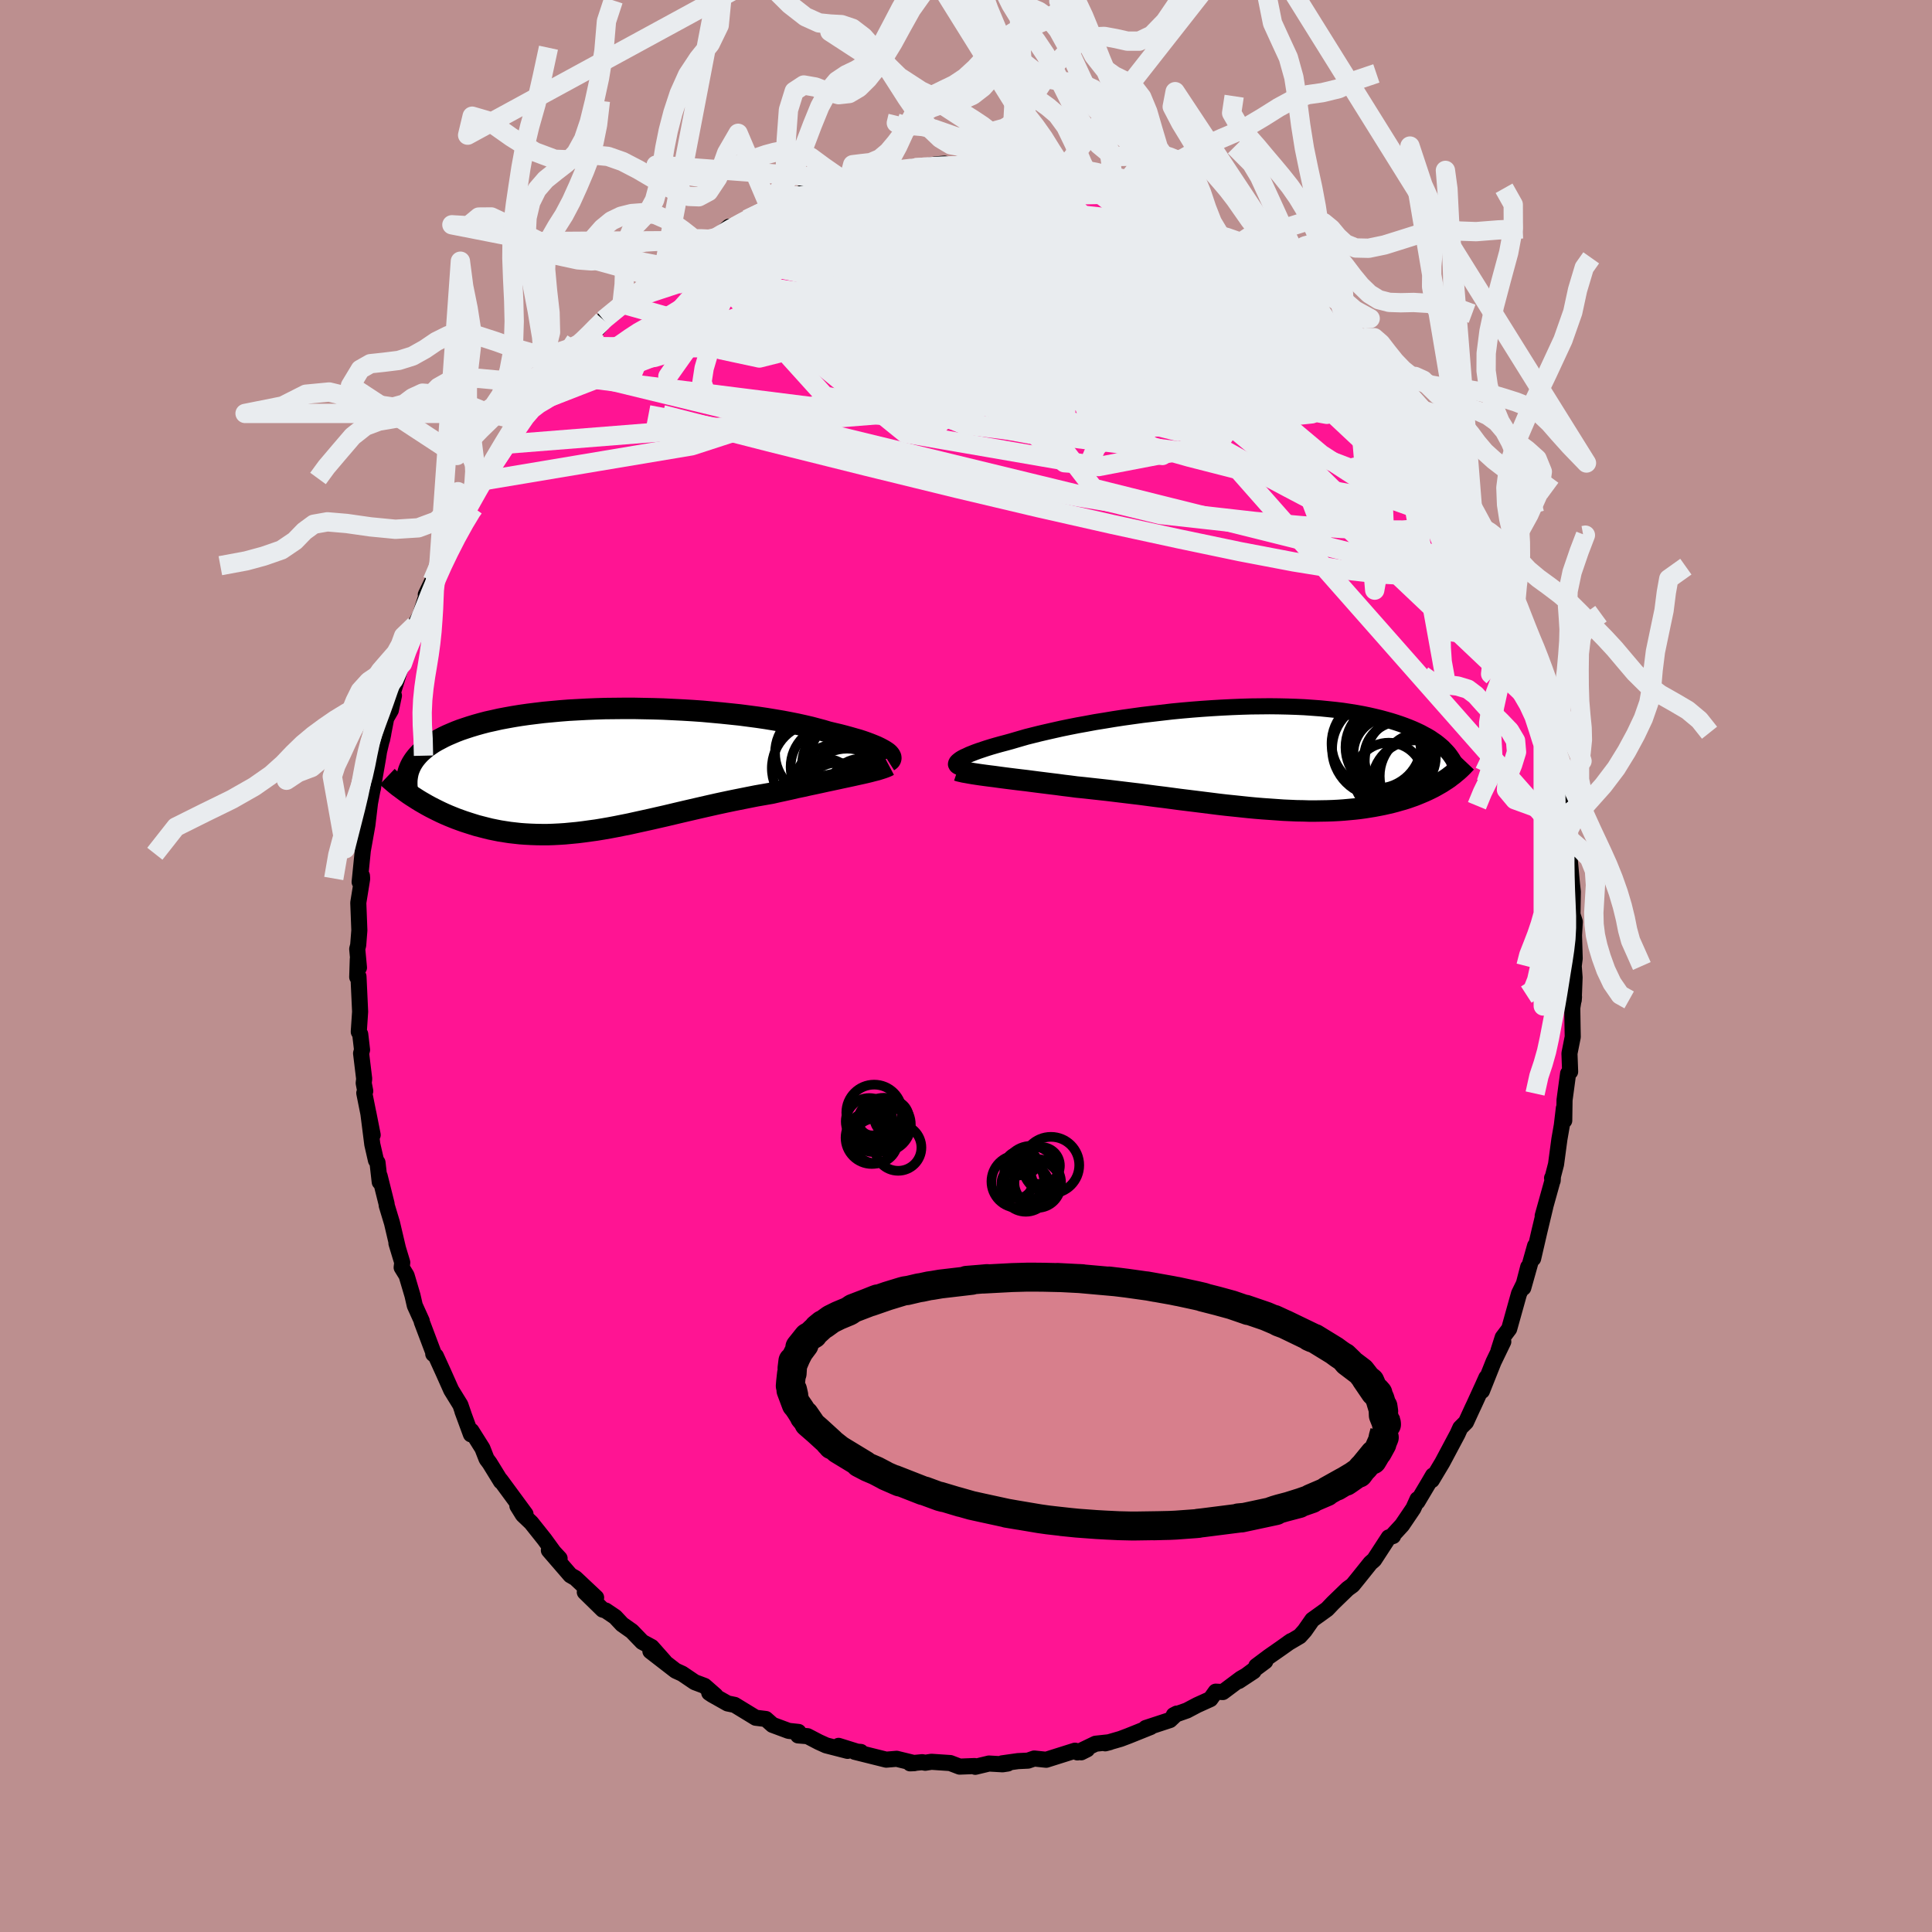 
  <svg viewBox="-100 -100 200 200" xmlns="http://www.w3.org/2000/svg" width="500" height="500" id="face-svg">
    <defs>
      <clipPath id="leftEyeClipPath">
        <polyline points="29.36,-1.87 29.17,-1.99 28.94,-2.12 28.69,-2.25 28.4,-2.39 28.09,-2.52 27.74,-2.66 27.37,-2.8 26.97,-2.94 26.54,-3.08 26.08,-3.21 25.59,-3.35 25.08,-3.49 24.54,-3.63 23.98,-3.76 23.4,-3.9 22.83,-4.07 22.23,-4.23 21.59,-4.4 20.9,-4.56 20.18,-4.72 19.43,-4.87 18.64,-5.02 17.81,-5.16 16.96,-5.3 16.08,-5.43 15.17,-5.55 14.25,-5.67 13.3,-5.77 12.33,-5.87 11.35,-5.96 10.36,-6.05 9.35,-6.12 8.34,-6.18 7.33,-6.23 6.31,-6.28 5.3,-6.31 4.28,-6.33 3.27,-6.35 2.27,-6.35 1.28,-6.34 0.3,-6.33 -0.66,-6.3 -1.61,-6.26 -2.55,-6.21 -3.46,-6.16 -4.35,-6.09 -5.22,-6.01 -6.07,-5.93 -6.9,-5.83 -7.7,-5.73 -8.47,-5.62 -9.21,-5.5 -9.93,-5.37 -10.62,-5.24 -11.28,-5.09 -11.92,-4.95 -12.53,-4.79 -13.1,-4.63 -13.66,-4.46 -14.18,-4.29 -14.68,-4.12 -15.15,-3.94 -15.6,-3.75 -16.02,-3.57 -16.42,-3.38 -16.8,-3.18 -17.16,-2.99 -17.5,-2.79 -17.81,-2.58 -18.1,-2.38 -18.37,-2.17 -18.62,-1.95 -18.85,-1.74 -19.06,-1.52 -19.25,-1.3 -19.43,-1.07 -19.58,-0.85 -19.72,-0.62 -19.84,-0.39 -19.71,2.71 -19.41,2.9 -19.1,3.1 -18.79,3.29 -18.46,3.48 -18.13,3.67 -17.78,3.86 -17.43,4.04 -17.07,4.22 -16.7,4.4 -16.33,4.57 -15.94,4.74 -15.55,4.9 -15.15,5.06 -14.74,5.21 -14.32,5.36 -13.89,5.5 -13.45,5.64 -13,5.78 -12.54,5.9 -12.07,6.02 -11.59,6.14 -11.1,6.24 -10.6,6.34 -10.09,6.42 -9.57,6.5 -9.04,6.56 -8.5,6.62 -7.95,6.66 -7.39,6.69 -6.83,6.71 -6.25,6.72 -5.66,6.72 -5.06,6.7 -4.46,6.67 -3.84,6.63 -3.21,6.57 -2.58,6.51 -1.93,6.43 -1.28,6.34 -0.62,6.25 0.05,6.14 0.74,6.02 1.43,5.89 2.13,5.75 2.83,5.61 3.55,5.45 4.28,5.29 5.01,5.13 5.75,4.96 6.5,4.79 7.26,4.61 8.02,4.43 8.79,4.25 9.57,4.07 10.35,3.89 11.14,3.71 11.94,3.53 12.73,3.36 13.54,3.19 14.34,3.03 15.14,2.87 15.95,2.71 16.75,2.57 17.55,2.43 18.21,2.28 18.86,2.14 19.5,2 20.14,1.85 20.77,1.72 21.39,1.58 22.01,1.45 22.61,1.32 23.2,1.19 23.77,1.07 24.33,0.95 24.88,0.83 25.4,0.72 25.91,0.61 26.4,0.5" />
      </clipPath>
      <clipPath id="rightEyeClipPath">
        <polyline points="-29.7,0.17 -29.55,0.06 -29.37,-0.05 -29.16,-0.16 -28.91,-0.27 -28.64,-0.4 -28.34,-0.52 -28.01,-0.65 -27.65,-0.78 -27.26,-0.91 -26.84,-1.05 -26.39,-1.19 -25.91,-1.33 -25.41,-1.47 -24.88,-1.61 -24.33,-1.76 -23.82,-1.91 -23.27,-2.07 -22.68,-2.24 -22.04,-2.4 -21.36,-2.57 -20.63,-2.74 -19.88,-2.91 -19.08,-3.09 -18.25,-3.26 -17.39,-3.43 -16.5,-3.59 -15.59,-3.76 -14.65,-3.91 -13.69,-4.07 -12.71,-4.22 -11.71,-4.36 -10.7,-4.5 -9.68,-4.62 -8.65,-4.74 -7.62,-4.86 -6.58,-4.96 -5.55,-5.05 -4.52,-5.13 -3.49,-5.2 -2.47,-5.26 -1.46,-5.31 -0.46,-5.35 0.53,-5.38 1.5,-5.39 2.46,-5.4 3.39,-5.39 4.3,-5.37 5.2,-5.34 6.07,-5.3 6.91,-5.24 7.73,-5.18 8.53,-5.1 9.3,-5.02 10.04,-4.93 10.76,-4.82 11.45,-4.71 12.11,-4.59 12.74,-4.46 13.35,-4.32 13.93,-4.18 14.48,-4.03 15.01,-3.88 15.52,-3.72 16,-3.56 16.47,-3.39 16.91,-3.22 17.32,-3.05 17.72,-2.87 18.1,-2.69 18.45,-2.5 18.79,-2.32 19.11,-2.13 19.4,-1.93 19.68,-1.74 19.94,-1.54 20.18,-1.34 20.41,-1.14 20.61,-0.93 20.8,-0.73 20.75,2.17 20.5,2.33 20.24,2.5 19.96,2.66 19.68,2.82 19.39,2.98 19.09,3.13 18.78,3.28 18.45,3.43 18.12,3.57 17.78,3.71 17.43,3.85 17.06,3.98 16.69,4.11 16.31,4.23 15.91,4.34 15.5,4.46 15.08,4.57 14.65,4.67 14.21,4.77 13.75,4.86 13.28,4.95 12.79,5.03 12.29,5.11 11.78,5.18 11.25,5.24 10.71,5.29 10.16,5.34 9.59,5.38 9.01,5.41 8.42,5.43 7.81,5.44 7.18,5.45 6.55,5.45 5.9,5.43 5.24,5.42 4.56,5.39 3.88,5.36 3.18,5.31 2.47,5.26 1.74,5.21 1.01,5.15 0.27,5.08 -0.49,5 -1.25,4.92 -2.03,4.84 -2.81,4.75 -3.6,4.65 -4.4,4.55 -5.2,4.45 -6.01,4.35 -6.83,4.25 -7.65,4.14 -8.48,4.03 -9.3,3.93 -10.13,3.82 -10.96,3.71 -11.8,3.61 -12.63,3.51 -13.46,3.41 -14.28,3.31 -15.1,3.22 -15.92,3.13 -16.73,3.04 -17.53,2.96 -18.21,2.87 -18.88,2.79 -19.54,2.7 -20.2,2.62 -20.84,2.54 -21.48,2.46 -22.1,2.38 -22.71,2.3 -23.31,2.23 -23.89,2.16 -24.45,2.09 -25,2.02 -25.53,1.95 -26.03,1.88 -26.52,1.82" />
      </clipPath>
      <filter id="fuzzy">
        <feTurbulence id="turbulence" baseFrequency="0.05" numOctaves="3" type="noise" result="noise" />
        <feDisplacementMap in="SourceGraphic" in2="noise" scale="2" />
      </filter>
      <linearGradient id="rainbowGradient" x1="0%" y1="0%" x2="100%" y2="0%">
        <stop offset="0%" style="stop-color: rgb(165, 42, 42); stop-opacity: 1" />
        <stop offset="50%" style="stop-color: rgb(44, 34, 43); stop-opacity: 1" />
        <stop offset="100%" style="stop-color: rgb(230, 230, 250); stop-opacity: 1" />
      </linearGradient>
    </defs>
    <rect x="-100" y="-100" width="100%" height="100%" fill="rgb(188, 143, 143)" />
    <polyline id="faceContour" points="62.91,0 63,1.19 62.91,3.54 62.94,3.21 62.76,4.35 62.79,6.29 62.81,7.34 62.47,9.05 62.54,10.94 62.33,11.13 61.96,13.88 61.93,16 61.89,14.72 61.68,16.49 61.43,17.92 61.08,20.53 60.76,21.76 60.73,22.22 60.67,21.95 60.74,22.13 59.7,25.86 59.97,24.92 59.36,27.47 58.71,30.28 58.91,28.97 57.69,33.31 58.2,31.16 57.75,32.89 57.25,33.91 56.23,37.56 55.56,38.45 55.12,39.83 55.62,38.89 54.61,40.98 53.41,43.99 53.87,42.61 53.49,43.46 52.57,45.47 52.45,45.72 51.76,47.22 51.17,47.81 50.88,48.45 49.31,51.4 48.22,53.22 48.34,52.74 47.88,53.53 46.73,55.46 46.74,55.2 46.31,56.15 45.14,57.88 44.23,58.87 44.21,59.01 43.76,59.15 42.25,61.47 41.87,61.8 40.62,63.36 40.02,64.1 39.51,64.47 38,65.93 37.38,66.58 35.85,67.68 35.06,68.81 34.55,69.38 33.36,70.08 33.65,69.88 32.58,70.64 31.36,71.49 30.05,72.47 30.98,71.98 28.24,74.02 29.77,73.01 28.45,73.77 26.59,75.16 25.85,75.12 25.3,75.89 23.93,76.51 22.87,77.07 21.51,77.55 21.82,77.39 21.11,78.06 18.61,78.88 19.11,78.78 16.82,79.7 16,80.01 14.41,80.47 14.88,80.35 13.41,80.51 11.54,81.41 12.54,81.09 11.92,81.4 11.28,81.23 8.3,82.17 7.06,82.04 6.42,82.26 5.38,82.31 3.74,82.54 4.32,82.56 3.79,82.64 2.38,82.56 0.96,82.9 0.89,82.82 -0.66,82.88 -1.63,82.51 -3.58,82.38 -4.22,82.48 -4.53,82.42 -5.79,82.54 -5.34,82.52 -7.18,82.07 -8.26,82.16 -11.51,81.35 -10.89,81.36 -11.27,81.33 -13.19,80.73 -12.26,81.25 -14.48,80.68 -15.25,80.33 -16.4,79.73 -17.38,79.65 -17.34,79.29 -18.36,79.18 -20.03,78.56 -20.72,77.95 -21.77,77.82 -23.95,76.49 -24.68,76.34 -26.28,75.44 -26.58,75.24 -25.93,75.52 -27.07,74.52 -28.08,74.14 -29.38,73.26 -30.06,72.95 -32.67,70.93 -31.22,71.99 -32.54,70.5 -33.52,69.97 -34.59,68.86 -35.6,68.15 -36.32,67.38 -37.3,66.72 -37.61,66.63 -39.46,64.82 -38.29,65.38 -40.44,63.36 -40.95,63.07 -43.18,60.49 -42.07,61.33 -42.69,60.66 -43.64,59.35 -45.01,57.63 -45.87,56.81 -46.44,55.89 -45.6,56.74 -47.54,54.1 -48.18,53.23 -48.14,53.36 -49.31,51.46 -49.63,51.03 -50.06,49.93 -51.2,48.12 -51.25,48.48 -52.13,46.09 -51.96,46.55 -52.34,45.44 -53.29,43.9 -54.11,42.06 -54.88,40.37 -55.15,40.16 -55.07,40.2 -56.34,36.83 -56.34,36.74 -57.06,35.15 -57.3,34.1 -57.91,32.04 -58.42,31.21 -58.36,30.69 -58.96,28.71 -58.8,29.24 -59.42,26.6 -59.97,24.78 -59.98,24.62 -60.7,21.74 -60.69,22.36 -60.92,20.35 -61.08,20.12 -61.46,18.46 -61.87,15.22 -61.42,17.49 -62.29,13.15 -62.19,12.95 -62.35,12.12 -62.3,11.68 -62.62,9.04 -62.52,8.68 -62.71,7.06 -62.86,6.81 -62.72,4.73 -62.89,1.09 -63.02,1.15 -62.96,-0.71 -62.84,0.17 -63.02,-1.76 -62.92,-2.16 -62.8,-3.69 -62.91,-6.55 -62.51,-9.03 -62.53,-9.33 -62.77,-8.69 -62.4,-12.36 -62.47,-11.79 -61.97,-14.59 -61.7,-16.86 -61.44,-18.23 -61.4,-18.36 -61.28,-19.16 -60.86,-21.57 -60.76,-22.21 -60.32,-24.06 -60.45,-23.43 -60.02,-25.65 -59.54,-26.48 -59.22,-27.99 -59.34,-28.26 -58.18,-32.03 -58.34,-31.32 -57.66,-33.41 -57.9,-32.83 -57.05,-35.28 -56.5,-36.32 -55.8,-38.5 -55.88,-38.41 -55.92,-38.45 -55.24,-39.87 -54.66,-41.12 -54.55,-41.81 -53.18,-44.07 -52.42,-46.33 -51.04,-48.13 -51.43,-47.88 -51.08,-48.16 -49.9,-50.4 -50.07,-50.22 -49.38,-51.26 -48.96,-51.85 -47.61,-54.02 -47.74,-53.78 -46.47,-55.63 -45.54,-57.21 -44.7,-58.26 -44.68,-58.34 -44.12,-59.23 -43.29,-60.34 -42.47,-61.24 -41.93,-61.82 -40.28,-63.66 -40.05,-64.14 -40.17,-64.03 -39.01,-65.03 -38.19,-65.91 -37.29,-66.95 -37.53,-66.89 -35.61,-68.54 -34.88,-68.97 -33.48,-70.24 -32.32,-71.1 -32.81,-70.91 -31.4,-71.58 -30.59,-72.38 -28.42,-74.08 -28.63,-74.01 -27.25,-74.58 -28.12,-73.95 -26.32,-75.11 -25.79,-75.42 -24.53,-76.53 -23.94,-76.51 -20.69,-78.41 -20.27,-78.4 -20.01,-78.62 -19.13,-78.87 -17.6,-79.75 -16.9,-80.07 -17.63,-79.43 -15.57,-80.17 -14.67,-80.75 -12.85,-81.07 -12.13,-81.42 -11.89,-81.58 -10.2,-81.98 -10.17,-81.82 -8.18,-82.34 -6.6,-82.48 -7.88,-82.3 -5.3,-82.76 -6.66,-82.34 -3.2,-82.97 -2.24,-83.06 -2.62,-82.62 0.31,-82.94 -0.19,-83.09 0.93,-82.68 3.17,-82.67 3.51,-82.56 3.25,-82.94 4.61,-82.88 5.92,-82.64 5.95,-82.41 8.3,-82.16 7.89,-82.04 9.58,-81.9 10.39,-81.71 11.87,-81.51 13.05,-81.3 13.05,-80.89 15.39,-80.52 16.25,-79.93 16.42,-79.87 17.23,-79.52 18.92,-79.1 17.86,-79.44 20.29,-78.53 22.02,-77.61 22.62,-77.32 23.69,-76.84 22.83,-77.43 26.05,-75.66 24.97,-76.14 27.67,-74.31 27.74,-74.27 28.19,-74.23 29.6,-72.93 30.68,-72.35 31.58,-71.9 32.51,-70.72 33.54,-70.38 33.93,-69.58 34.53,-69.36 35.25,-68.65 35.87,-68.21 37.63,-66.37 36.53,-67.46 39.08,-64.86 40.19,-63.89 40.06,-64.18 41.7,-62.09 40.43,-63.36 42.39,-61.27 43.37,-60.2 44.36,-58.74 44.96,-57.95 44.49,-58.52 45.59,-57.12 46.8,-55.44 47.87,-54.22 47.34,-54.64 48.43,-52.6 48.49,-52.69 49.75,-50.85 49.57,-51.12 50.97,-49.05 51.6,-47.45 51.68,-47.36 52.54,-45.95 53.58,-43.43 53.8,-42.87 54.42,-41.7 54.06,-42.7 55.69,-38.84 55.58,-39.4 55.85,-38.21 56.69,-36.11 57.18,-34.6 57.51,-33.72 57.99,-32.17 58.04,-32.38 58.16,-31.98 58.98,-29.16 59.33,-28.31 59.78,-26.17 59.75,-25.56 60.26,-23.54 61.01,-21.4 60.52,-23.01 61.12,-20.34 61.26,-19.22 61.62,-16.56 61.8,-16.6 61.83,-15.4 62.07,-14.27 62.32,-12.67 62.34,-11.41 62.39,-12.23 62.73,-8.47 62.82,-7.69 62.78,-5.32 63.02,-4.59 62.91,-2.61 62.92,-3.94 63.01,-0.78 62.91,0 63,1.19" fill="rgb(255, 20, 147)" stroke="black" stroke-width="1.667" stroke-linejoin="round" filter="url(#fuzzy)" />
    <g transform="translate(28.97 -21.49)">
      <polyline id="rightCountour" points="-29.7,0.17 -29.55,0.06 -29.37,-0.05 -29.16,-0.16 -28.91,-0.27 -28.64,-0.4 -28.34,-0.52 -28.01,-0.65 -27.65,-0.78 -27.26,-0.91 -26.84,-1.05 -26.39,-1.19 -25.91,-1.33 -25.41,-1.47 -24.88,-1.61 -24.33,-1.76 -23.82,-1.91 -23.27,-2.07 -22.68,-2.24 -22.04,-2.4 -21.36,-2.57 -20.63,-2.74 -19.88,-2.91 -19.08,-3.09 -18.25,-3.26 -17.39,-3.43 -16.5,-3.59 -15.59,-3.76 -14.65,-3.91 -13.69,-4.07 -12.71,-4.22 -11.71,-4.36 -10.7,-4.5 -9.68,-4.62 -8.65,-4.74 -7.62,-4.86 -6.58,-4.96 -5.55,-5.05 -4.52,-5.13 -3.49,-5.2 -2.47,-5.26 -1.46,-5.31 -0.46,-5.35 0.53,-5.38 1.5,-5.39 2.46,-5.4 3.39,-5.39 4.3,-5.37 5.2,-5.34 6.07,-5.3 6.91,-5.24 7.73,-5.18 8.53,-5.1 9.3,-5.02 10.04,-4.93 10.76,-4.82 11.45,-4.71 12.11,-4.59 12.74,-4.46 13.35,-4.32 13.93,-4.18 14.48,-4.03 15.01,-3.88 15.52,-3.72 16,-3.56 16.47,-3.39 16.91,-3.22 17.32,-3.05 17.72,-2.87 18.1,-2.69 18.45,-2.5 18.79,-2.32 19.11,-2.13 19.4,-1.93 19.68,-1.74 19.94,-1.54 20.18,-1.34 20.41,-1.14 20.61,-0.93 20.8,-0.73 20.75,2.17 20.5,2.33 20.24,2.5 19.96,2.66 19.68,2.82 19.39,2.98 19.09,3.13 18.78,3.28 18.45,3.43 18.12,3.57 17.78,3.71 17.43,3.85 17.06,3.98 16.69,4.11 16.31,4.23 15.91,4.34 15.5,4.46 15.08,4.57 14.65,4.67 14.21,4.77 13.75,4.86 13.28,4.95 12.79,5.03 12.29,5.11 11.78,5.18 11.25,5.24 10.71,5.29 10.16,5.34 9.59,5.38 9.01,5.41 8.42,5.43 7.81,5.44 7.18,5.45 6.55,5.45 5.9,5.43 5.24,5.42 4.56,5.39 3.88,5.36 3.18,5.31 2.47,5.26 1.74,5.21 1.01,5.15 0.27,5.08 -0.49,5 -1.25,4.92 -2.03,4.84 -2.81,4.75 -3.6,4.65 -4.4,4.55 -5.2,4.45 -6.01,4.35 -6.83,4.25 -7.65,4.14 -8.48,4.03 -9.3,3.93 -10.13,3.82 -10.96,3.71 -11.8,3.61 -12.63,3.51 -13.46,3.41 -14.28,3.31 -15.1,3.22 -15.92,3.13 -16.73,3.04 -17.53,2.96 -18.21,2.87 -18.88,2.79 -19.54,2.7 -20.2,2.62 -20.84,2.54 -21.48,2.46 -22.1,2.38 -22.71,2.3 -23.31,2.23 -23.89,2.16 -24.45,2.09 -25,2.02 -25.53,1.95 -26.03,1.88 -26.52,1.82" fill="white" stroke="white" stroke-width="0" stroke-linejoin="round" filter="url(#fuzzy)" />
    </g>
    <g transform="translate(-37.66 -20.32)">
      <polyline id="leftCountour" points="29.36,-1.87 29.17,-1.99 28.94,-2.12 28.69,-2.25 28.4,-2.39 28.09,-2.52 27.74,-2.66 27.37,-2.8 26.97,-2.94 26.54,-3.08 26.08,-3.21 25.59,-3.35 25.08,-3.49 24.54,-3.63 23.98,-3.76 23.4,-3.9 22.83,-4.07 22.23,-4.23 21.59,-4.4 20.9,-4.56 20.18,-4.72 19.43,-4.87 18.64,-5.02 17.81,-5.16 16.96,-5.3 16.08,-5.43 15.17,-5.55 14.25,-5.67 13.3,-5.77 12.33,-5.87 11.35,-5.96 10.36,-6.05 9.35,-6.12 8.34,-6.18 7.33,-6.23 6.31,-6.28 5.3,-6.31 4.28,-6.33 3.27,-6.35 2.27,-6.35 1.28,-6.34 0.3,-6.33 -0.66,-6.3 -1.61,-6.26 -2.55,-6.21 -3.46,-6.16 -4.35,-6.09 -5.22,-6.01 -6.07,-5.93 -6.9,-5.83 -7.7,-5.73 -8.47,-5.62 -9.21,-5.5 -9.93,-5.37 -10.62,-5.24 -11.28,-5.09 -11.92,-4.95 -12.53,-4.79 -13.1,-4.63 -13.66,-4.46 -14.18,-4.29 -14.68,-4.12 -15.15,-3.94 -15.6,-3.75 -16.02,-3.57 -16.42,-3.38 -16.8,-3.18 -17.16,-2.99 -17.5,-2.79 -17.81,-2.58 -18.1,-2.38 -18.37,-2.17 -18.62,-1.95 -18.85,-1.74 -19.06,-1.52 -19.25,-1.3 -19.43,-1.07 -19.58,-0.85 -19.72,-0.62 -19.84,-0.39 -19.71,2.71 -19.41,2.9 -19.1,3.1 -18.79,3.29 -18.46,3.48 -18.13,3.67 -17.78,3.86 -17.43,4.04 -17.07,4.22 -16.7,4.4 -16.33,4.57 -15.94,4.74 -15.55,4.9 -15.15,5.06 -14.74,5.21 -14.32,5.36 -13.89,5.5 -13.45,5.64 -13,5.78 -12.54,5.9 -12.07,6.02 -11.59,6.14 -11.1,6.24 -10.6,6.34 -10.09,6.42 -9.57,6.5 -9.04,6.56 -8.5,6.62 -7.95,6.66 -7.39,6.69 -6.83,6.71 -6.25,6.72 -5.66,6.72 -5.06,6.7 -4.46,6.67 -3.84,6.63 -3.21,6.57 -2.58,6.51 -1.93,6.43 -1.28,6.34 -0.62,6.25 0.05,6.14 0.74,6.02 1.43,5.89 2.13,5.75 2.83,5.61 3.55,5.45 4.28,5.29 5.01,5.13 5.75,4.96 6.5,4.79 7.26,4.61 8.02,4.43 8.79,4.25 9.57,4.07 10.35,3.89 11.14,3.71 11.94,3.53 12.73,3.36 13.54,3.19 14.34,3.03 15.14,2.87 15.95,2.71 16.75,2.57 17.55,2.43 18.21,2.28 18.86,2.14 19.5,2 20.14,1.85 20.77,1.72 21.39,1.58 22.01,1.45 22.61,1.32 23.2,1.19 23.77,1.07 24.33,0.95 24.88,0.83 25.4,0.72 25.91,0.61 26.4,0.5" fill="white" stroke="white" stroke-width="0" stroke-linejoin="round" filter="url(#fuzzy)" />
    </g>
    <g transform="translate(28.97 -21.49)">
      <polyline id="rightUpper" points="-29.61,0.93 -29.74,0.88 -29.85,0.82 -29.93,0.76 -29.98,0.69 -30.01,0.61 -30,0.53 -29.97,0.45 -29.91,0.36 -29.82,0.27 -29.7,0.17 -29.55,0.06 -29.37,-0.05 -29.16,-0.16 -28.91,-0.27 -28.64,-0.4 -28.34,-0.52 -28.01,-0.65 -27.65,-0.78 -27.26,-0.91 -26.84,-1.05 -26.39,-1.19 -25.91,-1.33 -25.41,-1.47 -24.88,-1.61 -24.33,-1.76 -23.82,-1.91 -23.27,-2.07 -22.68,-2.24 -22.04,-2.4 -21.36,-2.57 -20.63,-2.74 -19.88,-2.91 -19.08,-3.09 -18.25,-3.26 -17.39,-3.43 -16.5,-3.59 -15.59,-3.76 -14.65,-3.91 -13.69,-4.07 -12.71,-4.22 -11.71,-4.36 -10.7,-4.5 -9.68,-4.62 -8.65,-4.74 -7.62,-4.86 -6.58,-4.96 -5.55,-5.05 -4.52,-5.13 -3.49,-5.2 -2.47,-5.26 -1.46,-5.31 -0.46,-5.35 0.53,-5.38 1.5,-5.39 2.46,-5.4 3.39,-5.39 4.3,-5.37 5.2,-5.34 6.07,-5.3 6.91,-5.24 7.73,-5.18 8.53,-5.1 9.3,-5.02 10.04,-4.93 10.76,-4.82 11.45,-4.71 12.11,-4.59 12.74,-4.46 13.35,-4.32 13.93,-4.18 14.48,-4.03 15.01,-3.88 15.52,-3.72 16,-3.56 16.47,-3.39 16.91,-3.22 17.32,-3.05 17.72,-2.87 18.1,-2.69 18.45,-2.5 18.79,-2.32 19.11,-2.13 19.4,-1.93 19.68,-1.74 19.94,-1.54 20.18,-1.34 20.41,-1.14 20.61,-0.93 20.8,-0.73 20.98,-0.53 21.14,-0.32 21.28,-0.12 21.42,0.09 21.53,0.29 21.64,0.5 21.73,0.7 21.8,0.9 21.87,1.11 21.93,1.31" fill="none" stroke="black" stroke-width="1.667" stroke-linejoin="round" filter="url(#fuzzy)" />
      <polyline id="rightLower" points="-29.85,1.24 -29.67,1.3 -29.45,1.35 -29.19,1.41 -28.9,1.46 -28.57,1.52 -28.22,1.58 -27.83,1.64 -27.42,1.7 -26.98,1.76 -26.52,1.82 -26.03,1.88 -25.53,1.95 -25,2.02 -24.45,2.09 -23.89,2.16 -23.31,2.23 -22.71,2.3 -22.1,2.38 -21.48,2.46 -20.84,2.54 -20.2,2.62 -19.54,2.7 -18.88,2.79 -18.21,2.87 -17.53,2.96 -16.73,3.04 -15.92,3.13 -15.1,3.22 -14.28,3.31 -13.46,3.41 -12.63,3.51 -11.8,3.61 -10.96,3.71 -10.13,3.82 -9.3,3.93 -8.48,4.03 -7.65,4.14 -6.83,4.25 -6.01,4.35 -5.2,4.45 -4.4,4.55 -3.6,4.65 -2.81,4.75 -2.03,4.84 -1.25,4.92 -0.49,5 0.27,5.08 1.01,5.15 1.74,5.21 2.47,5.26 3.18,5.31 3.88,5.36 4.56,5.39 5.24,5.42 5.9,5.43 6.55,5.45 7.18,5.45 7.81,5.44 8.42,5.43 9.01,5.41 9.59,5.38 10.16,5.34 10.71,5.29 11.25,5.24 11.78,5.18 12.29,5.11 12.79,5.03 13.28,4.95 13.75,4.86 14.21,4.77 14.65,4.67 15.08,4.57 15.5,4.46 15.91,4.34 16.31,4.23 16.69,4.11 17.06,3.98 17.43,3.85 17.78,3.71 18.12,3.57 18.45,3.43 18.78,3.28 19.09,3.13 19.39,2.98 19.68,2.82 19.96,2.66 20.24,2.5 20.5,2.33 20.75,2.17 21,2 21.23,1.82 21.46,1.65 21.67,1.47 21.88,1.3 22.08,1.12 22.27,0.94 22.45,0.76 22.63,0.57 22.8,0.39" fill="none" stroke="black" stroke-width="2.222" stroke-linejoin="round" filter="url(#fuzzy)" />
      <circle r="3.708" cx="15.954" cy="-0.108" stroke="black" fill="none" stroke-width="1.0" filter="url(#fuzzy)" clip-path="url(#rightEyeClipPath)" /><circle r="4.602" cx="14.919" cy="-1.158" stroke="black" fill="none" stroke-width="1.0" filter="url(#fuzzy)" clip-path="url(#rightEyeClipPath)" /><circle r="3.806" cx="14.319" cy="-0.708" stroke="black" fill="none" stroke-width="1.0" filter="url(#fuzzy)" clip-path="url(#rightEyeClipPath)" /><circle r="4.472" cx="17.519" cy="2.607" stroke="black" fill="none" stroke-width="1.0" filter="url(#fuzzy)" clip-path="url(#rightEyeClipPath)" /><circle r="4.784" cx="17.099" cy="0.272" stroke="black" fill="none" stroke-width="1.0" filter="url(#fuzzy)" clip-path="url(#rightEyeClipPath)" /><circle r="4.65" cx="13.524" cy="-1.543" stroke="black" fill="none" stroke-width="1.0" filter="url(#fuzzy)" clip-path="url(#rightEyeClipPath)" /><circle r="4.936" cx="13.864" cy="-0.998" stroke="black" fill="none" stroke-width="1.0" filter="url(#fuzzy)" clip-path="url(#rightEyeClipPath)" /><circle r="4.55" cx="18.409" cy="1.832" stroke="black" fill="none" stroke-width="1.0" filter="url(#fuzzy)" clip-path="url(#rightEyeClipPath)" /><circle r="3.594" cx="14.789" cy="1.967" stroke="black" fill="none" stroke-width="1.0" filter="url(#fuzzy)" clip-path="url(#rightEyeClipPath)" /><circle r="3.756" cx="14.889" cy="-0.508" stroke="black" fill="none" stroke-width="1.0" filter="url(#fuzzy)" clip-path="url(#rightEyeClipPath)" />
      </g>
    <g transform="translate(-37.66 -20.32)">
      <polyline id="leftUpper" points="29.62,-0.88 29.73,-0.95 29.81,-1.02 29.86,-1.11 29.88,-1.2 29.87,-1.3 29.83,-1.4 29.76,-1.51 29.66,-1.63 29.53,-1.75 29.36,-1.87 29.17,-1.99 28.94,-2.12 28.69,-2.25 28.4,-2.39 28.09,-2.52 27.74,-2.66 27.37,-2.8 26.97,-2.94 26.54,-3.08 26.08,-3.21 25.59,-3.35 25.08,-3.49 24.54,-3.63 23.98,-3.76 23.4,-3.9 22.83,-4.07 22.23,-4.23 21.59,-4.4 20.9,-4.56 20.18,-4.72 19.43,-4.87 18.64,-5.02 17.81,-5.16 16.96,-5.3 16.08,-5.43 15.17,-5.55 14.25,-5.67 13.3,-5.77 12.33,-5.87 11.35,-5.96 10.36,-6.05 9.35,-6.12 8.34,-6.18 7.33,-6.23 6.31,-6.28 5.3,-6.31 4.28,-6.33 3.27,-6.35 2.27,-6.35 1.28,-6.34 0.3,-6.33 -0.66,-6.3 -1.61,-6.26 -2.55,-6.21 -3.46,-6.16 -4.35,-6.09 -5.22,-6.01 -6.07,-5.93 -6.9,-5.83 -7.7,-5.73 -8.47,-5.62 -9.21,-5.5 -9.93,-5.37 -10.62,-5.24 -11.28,-5.09 -11.92,-4.95 -12.53,-4.79 -13.1,-4.63 -13.66,-4.46 -14.18,-4.29 -14.68,-4.12 -15.15,-3.94 -15.6,-3.75 -16.02,-3.57 -16.42,-3.38 -16.8,-3.18 -17.16,-2.99 -17.5,-2.79 -17.81,-2.58 -18.1,-2.38 -18.37,-2.17 -18.62,-1.95 -18.85,-1.74 -19.06,-1.52 -19.25,-1.3 -19.43,-1.07 -19.58,-0.85 -19.72,-0.62 -19.84,-0.39 -19.94,-0.16 -20.03,0.07 -20.1,0.31 -20.15,0.54 -20.19,0.78 -20.22,1.02 -20.23,1.26 -20.23,1.5 -20.22,1.74 -20.19,1.98" fill="none" stroke="black" stroke-width="2.222" stroke-linejoin="round" filter="url(#fuzzy)" />
      <polyline id="leftLower" points="29.68,-0.45 29.51,-0.36 29.3,-0.27 29.05,-0.18 28.77,-0.09 28.45,0.01 28.09,0.1 27.71,0.2 27.3,0.3 26.86,0.4 26.4,0.5 25.91,0.61 25.4,0.72 24.88,0.83 24.33,0.95 23.77,1.07 23.2,1.19 22.61,1.32 22.01,1.45 21.39,1.58 20.77,1.72 20.14,1.85 19.5,2 18.86,2.14 18.21,2.28 17.55,2.43 16.75,2.57 15.95,2.71 15.14,2.87 14.34,3.03 13.54,3.19 12.73,3.36 11.94,3.53 11.14,3.71 10.35,3.89 9.57,4.07 8.79,4.25 8.02,4.43 7.26,4.61 6.5,4.79 5.75,4.96 5.01,5.13 4.28,5.29 3.55,5.45 2.83,5.61 2.13,5.75 1.43,5.89 0.74,6.02 0.05,6.14 -0.62,6.25 -1.28,6.34 -1.93,6.43 -2.58,6.51 -3.21,6.57 -3.84,6.63 -4.46,6.67 -5.06,6.7 -5.66,6.72 -6.25,6.72 -6.83,6.71 -7.39,6.69 -7.95,6.66 -8.5,6.62 -9.04,6.56 -9.57,6.5 -10.09,6.42 -10.6,6.34 -11.1,6.24 -11.59,6.14 -12.07,6.02 -12.54,5.9 -13,5.78 -13.45,5.64 -13.89,5.5 -14.32,5.36 -14.74,5.21 -15.15,5.06 -15.55,4.9 -15.94,4.74 -16.33,4.57 -16.7,4.4 -17.07,4.22 -17.43,4.04 -17.78,3.86 -18.13,3.67 -18.46,3.48 -18.79,3.29 -19.1,3.1 -19.41,2.9 -19.71,2.71 -20.01,2.51 -20.29,2.31 -20.56,2.11 -20.83,1.91 -21.09,1.72 -21.34,1.52 -21.58,1.32 -21.81,1.12 -22.04,0.92 -22.25,0.72" fill="none" stroke="black" stroke-width="2.222" stroke-linejoin="round" filter="url(#fuzzy)" />
      <circle r="3.862" cx="24.554" cy="-0.603" stroke="black" fill="none" stroke-width="1.0" filter="url(#fuzzy)" clip-path="url(#leftEyeClipPath)" /><circle r="3.456" cx="22.974" cy="2.297" stroke="black" fill="none" stroke-width="1.0" filter="url(#fuzzy)" clip-path="url(#leftEyeClipPath)" /><circle r="4.592" cx="24.419" cy="1.937" stroke="black" fill="none" stroke-width="1.0" filter="url(#fuzzy)" clip-path="url(#leftEyeClipPath)" /><circle r="3.138" cx="26.734" cy="2.007" stroke="black" fill="none" stroke-width="1.0" filter="url(#fuzzy)" clip-path="url(#leftEyeClipPath)" /><circle r="3.226" cx="24.279" cy="2.507" stroke="black" fill="none" stroke-width="1.0" filter="url(#fuzzy)" clip-path="url(#leftEyeClipPath)" /><circle r="4.674" cx="22.234" cy="-0.153" stroke="black" fill="none" stroke-width="1.0" filter="url(#fuzzy)" clip-path="url(#leftEyeClipPath)" /><circle r="4.284" cx="23.789" cy="-0.288" stroke="black" fill="none" stroke-width="1.0" filter="url(#fuzzy)" clip-path="url(#leftEyeClipPath)" /><circle r="4.438" cx="25.354" cy="2.257" stroke="black" fill="none" stroke-width="1.0" filter="url(#fuzzy)" clip-path="url(#leftEyeClipPath)" /><circle r="3.034" cx="24.634" cy="-1.623" stroke="black" fill="none" stroke-width="1.0" filter="url(#fuzzy)" clip-path="url(#leftEyeClipPath)" /><circle r="4.476" cx="22.369" cy="-1.728" stroke="black" fill="none" stroke-width="1.0" filter="url(#fuzzy)" clip-path="url(#leftEyeClipPath)" />
    </g>
    <g id="hairs">
      <polyline points="-5.3,-82.76 -5.29,-82.64 -4.36,-82.69 -3.55,-82.66 -3.05,-82.54 -2.84,-82.32 -2.91,-82.01 -3.28,-81.61 -3.98,-81.13 -5.05,-80.57 -6.54,-79.89 -8.45,-79.07 -10.8,-78.06 -13.59,-76.89 -16.84,-75.57 -20.59,-74.11 -24.93,-72.45 -29.97,-70.54" fill="none" stroke="rgb(233, 236, 239)" stroke-width="2" stroke-linejoin="round" filter="url(#fuzzy)" /><polyline points="-27.25,-74.58 -27.27,-74.52 -26.52,-74.99 -25.51,-75.62 -24.39,-76.28 -23.25,-76.92 -22.23,-77.46 -21.41,-77.87 -20.87,-78.12 -20.59,-78.21 -20.56,-78.16 -20.74,-77.99 -21.13,-77.7 -21.73,-77.29 -22.58,-76.74 -23.79,-75.98 -25.46,-74.95 -27.62,-73.67 -30.07,-72.29" fill="none" stroke="rgb(233, 236, 239)" stroke-width="2" stroke-linejoin="round" filter="url(#fuzzy)" /><polyline points="17.23,-79.52 18.27,-79.23 19.24,-78.82 20.49,-78.23 21.83,-77.56 23.1,-76.92 24.25,-76.32 25.28,-75.75 26.21,-75.22 27.01,-74.75 27.64,-74.36 28.04,-74.11 28.2,-74.01 28.1,-74.08 27.69,-74.36 26.89,-74.9 25.53,-75.79" fill="none" stroke="rgb(233, 236, 239)" stroke-width="2" stroke-linejoin="round" filter="url(#fuzzy)" /><polyline points="32.51,-70.72 33.31,-70.27 33.97,-69.75 34.6,-69.2 35.24,-68.64 35.85,-68.08 36.38,-67.57 36.8,-67.15 37.06,-66.86 37.07,-66.77 36.77,-66.96 36.09,-67.47 35.01,-68.29 33.57,-69.42 31.81,-70.83 29.8,-72.47" fill="none" stroke="rgb(233, 236, 239)" stroke-width="2" stroke-linejoin="round" filter="url(#fuzzy)" /><polyline points="42.39,-61.27 43.3,-60.17 44.05,-59.17 44.67,-58.33 45.25,-57.53 45.85,-56.72 46.41,-55.94 46.88,-55.28 47.18,-54.81 47.31,-54.56 47.28,-54.53 47.08,-54.75 46.66,-55.27 45.96,-56.15 44.95,-57.45 43.66,-59.14 42.17,-61.21" fill="none" stroke="rgb(233, 236, 239)" stroke-width="2" stroke-linejoin="round" filter="url(#fuzzy)" /><polyline points="43.37,-60.2 44.08,-59.16 44.45,-58.59 44.7,-58.18 44.9,-57.78 44.97,-57.49 44.82,-57.39 44.38,-57.57 43.64,-58.04 42.6,-58.81 41.26,-59.89 39.58,-61.29 37.54,-63.04 35.11,-65.15 32.28,-67.67 29,-70.63 25.13,-74.15" fill="none" stroke="rgb(233, 236, 239)" stroke-width="2" stroke-linejoin="round" filter="url(#fuzzy)" /><polyline points="-20.01,-78.62 -18.9,-78.98 -17.57,-79.32 -16.14,-79.51 -14.46,-79.65 -12.49,-79.78 -10.28,-79.94 -7.92,-80.08 -5.49,-80.2 -3.03,-80.27 -0.57,-80.3 1.86,-80.3 4.21,-80.3 6.44,-80.3 8.52,-80.3 10.51,-80.26 12.42,-80.18 14.3,-80.09" fill="none" stroke="rgb(233, 236, 239)" stroke-width="2" stroke-linejoin="round" filter="url(#fuzzy)" /><polyline points="53.8,-42.87 53.94,-42.23 53.55,-41.69 52.65,-41.14 51.16,-40.72 49.06,-40.46 46.32,-40.4 42.9,-40.58 38.77,-41.05 33.94,-41.83 28.38,-42.89 22.12,-44.2 15.15,-45.71 7.46,-47.45 -0.99,-49.45 -10.26,-51.72 -20.4,-54.25 -31.42,-57.07" fill="none" stroke="rgb(233, 236, 239)" stroke-width="2" stroke-linejoin="round" filter="url(#fuzzy)" /><polyline points="-20.69,-78.41 -20.18,-78.47 -19.3,-78.64 -18.09,-78.87 -16.67,-79.07 -15.1,-79.22 -13.36,-79.35 -11.45,-79.47 -9.41,-79.59 -7.29,-79.7 -5.12,-79.79 -2.96,-79.85 -0.81,-79.89 1.3,-79.9 3.37,-79.9 5.37,-79.87 7.27,-79.84 9.04,-79.81 10.68,-79.81 12.15,-79.84 13.48,-79.87 14.69,-79.87 15.71,-79.84" fill="none" stroke="rgb(233, 236, 239)" stroke-width="2" stroke-linejoin="round" filter="url(#fuzzy)" /><polyline points="27.67,-74.31 27.95,-74.17 28.62,-73.74 29.51,-73.13 30.43,-72.47 31.28,-71.86 31.99,-71.32 32.53,-70.88 32.89,-70.56 33.08,-70.36 33.09,-70.27 32.91,-70.3 32.54,-70.45 31.95,-70.76 31.11,-71.22 29.98,-71.88 28.48,-72.79 26.5,-74.02 23.99,-75.59 21.16,-77.4" fill="none" stroke="rgb(233, 236, 239)" stroke-width="2" stroke-linejoin="round" filter="url(#fuzzy)" /><polyline points="-14.67,-80.75 -13.37,-81.03 -12.61,-81.22 -12.07,-81.3 -11.67,-81.28 -11.44,-81.13 -11.43,-80.85 -11.73,-80.41 -12.33,-79.81 -13.24,-79.03 -14.43,-78.09 -15.92,-76.96 -17.74,-75.65 -19.96,-74.13 -22.62,-72.38 -25.79,-70.37 -29.5,-68.05 -33.77,-65.42 -38.63,-62.51" fill="none" stroke="rgb(233, 236, 239)" stroke-width="2" stroke-linejoin="round" filter="url(#fuzzy)" /><polyline points="-20.01,-78.62 -18.91,-78.97 -17.63,-79.26 -16.25,-79.39 -14.65,-79.44 -12.76,-79.46 -10.62,-79.47 -8.31,-79.45 -5.89,-79.38 -3.41,-79.24 -0.87,-79.05 1.71,-78.81 4.29,-78.56 6.83,-78.29 9.32,-78.02 11.74,-77.76 14.11,-77.51 16.43,-77.27 18.65,-77.06 20.66,-76.92 22.31,-76.93" fill="none" stroke="rgb(233, 236, 239)" stroke-width="2" stroke-linejoin="round" filter="url(#fuzzy)" /><polyline points="-37.53,-66.89 -35.99,-68.15 -34.7,-69.14 -33.52,-70.03 -32.41,-70.83 -31.3,-71.6 -30.16,-72.37 -29.01,-73.14 -27.89,-73.88 -26.84,-74.54 -25.89,-75.14 -25.02,-75.68 -24.19,-76.18 -23.4,-76.66 -22.67,-77.1 -22.04,-77.48 -21.58,-77.76 -21.38,-77.88 -21.51,-77.81 -21.99,-77.55 -22.79,-77.09 -23.85,-76.47 -25.12,-75.71 -26.43,-74.95" fill="none" stroke="rgb(233, 236, 239)" stroke-width="2" stroke-linejoin="round" filter="url(#fuzzy)" /><polyline points="50.97,-49.05 51.23,-47.97 51.02,-47.16 50.4,-46.37 49.26,-45.72 47.55,-45.3 45.24,-45.13 42.32,-45.14 38.79,-45.3 34.66,-45.59 29.9,-46.02 24.51,-46.63 18.47,-47.45 11.76,-48.54 4.34,-49.9 -3.81,-51.48 -12.73,-53.22 -22.42,-55.07 -32.87,-57.06" fill="none" stroke="rgb(233, 236, 239)" stroke-width="2" stroke-linejoin="round" filter="url(#fuzzy)" /><polyline points="0.93,-82.68 2.42,-82.67 3.22,-82.7 3.88,-82.72 4.57,-82.69 5.28,-82.6 5.95,-82.48 6.52,-82.35 6.94,-82.23 7.2,-82.12 7.25,-82.02 7.05,-81.92 6.56,-81.83 5.75,-81.73 4.6,-81.65 3.12,-81.6 1.29,-81.58 -0.94,-81.61 -3.66,-81.67 -6.9,-81.76" fill="none" stroke="rgb(233, 236, 239)" stroke-width="2" stroke-linejoin="round" filter="url(#fuzzy)" /><polyline points="-23.94,-76.51 -21.63,-77.66 -20.1,-78.06 -18.62,-78.17 -16.96,-78.16 -15.09,-78.03 -13,-77.8 -10.69,-77.48 -8.16,-77.1 -5.43,-76.67 -2.55,-76.18 0.44,-75.64 3.5,-75.03 6.62,-74.36 9.78,-73.66 12.94,-72.93 16.11,-72.17 19.26,-71.39 22.42,-70.58 25.56,-69.77 28.62,-69 31.49,-68.36 34.21,-67.74" fill="none" stroke="rgb(233, 236, 239)" stroke-width="2" stroke-linejoin="round" filter="url(#fuzzy)" /><polyline points="-20.69,-78.41 -20.17,-78.45 -19.26,-78.57 -17.99,-78.71 -16.49,-78.79 -14.81,-78.79 -12.93,-78.74 -10.85,-78.65 -8.59,-78.53 -6.2,-78.38 -3.73,-78.19 -1.22,-77.96 1.32,-77.68 3.87,-77.37 6.43,-77.04 8.97,-76.67 11.5,-76.28 14.01,-75.87 16.49,-75.45 18.93,-75.05 21.26,-74.69 23.42,-74.37 25.34,-74.13 26.97,-74.02" fill="none" stroke="rgb(233, 236, 239)" stroke-width="2" stroke-linejoin="round" filter="url(#fuzzy)" /><polyline points="48.49,-52.69 49.2,-51.51 49.45,-50.68 49.38,-49.92 49,-49.25 48.27,-48.73 47.19,-48.37 45.72,-48.21 43.85,-48.27 41.54,-48.56 38.78,-49.05 35.56,-49.71 31.87,-50.52 27.71,-51.5 23.09,-52.68 18.01,-54.11 12.47,-55.83 6.46,-57.87 -0.07,-60.19 -7.21,-62.69 -15.02,-65.24 -23.55,-67.9" fill="none" stroke="rgb(233, 236, 239)" stroke-width="2" stroke-linejoin="round" filter="url(#fuzzy)" /><polyline points="45.59,-57.12 46.54,-55.82 47.06,-55.01 47.31,-54.46 47.41,-54.04 47.39,-53.73 47.24,-53.54 46.93,-53.47 46.43,-53.55 45.68,-53.82 44.67,-54.31 43.36,-55.06 41.75,-56.1 39.82,-57.48 37.57,-59.2 34.97,-61.28 32,-63.72 28.62,-66.53 24.8,-69.72 20.55,-73.3 15.82,-77.28" fill="none" stroke="rgb(233, 236, 239)" stroke-width="2" stroke-linejoin="round" filter="url(#fuzzy)" /><polyline points="-30.59,-72.38 -29.04,-73.46 -27.79,-73.97 -26.42,-74.31 -24.74,-74.68 -22.72,-75.15 -20.35,-75.71 -17.71,-76.34 -14.87,-77 -11.94,-77.63 -8.99,-78.21 -6.07,-78.72 -3.2,-79.16 -0.39,-79.55 2.33,-79.92 4.9,-80.3 7.33,-80.71 9.69,-81.14" fill="none" stroke="rgb(233, 236, 239)" stroke-width="2" stroke-linejoin="round" filter="url(#fuzzy)" /><polyline points="27.67,-74.31 27.91,-74.19 28.45,-73.83 29.11,-73.32 29.71,-72.81 30.16,-72.35 30.41,-71.97 30.42,-71.69 30.2,-71.51 29.76,-71.42 29.09,-71.4 28.21,-71.46 27.07,-71.59 25.67,-71.81 23.97,-72.15 21.91,-72.62 19.47,-73.25 16.62,-74.04 13.35,-74.99 9.7,-76.08 5.75,-77.31 1.54,-78.73 -2.96,-80.41" fill="none" stroke="rgb(233, 236, 239)" stroke-width="2" stroke-linejoin="round" filter="url(#fuzzy)" /><polyline points="15.39,-80.52 16.15,-80 17.06,-79.43 18.22,-78.71 19.62,-77.83 21.23,-76.78 23.03,-75.58 24.91,-74.27 26.82,-72.91 28.7,-71.52 30.56,-70.11 32.4,-68.68 34.2,-67.26 35.92,-65.88 37.53,-64.61 39,-63.45 40.36,-62.37 41.64,-61.33 42.74,-60.48" fill="none" stroke="rgb(233, 236, 239)" stroke-width="2" stroke-linejoin="round" filter="url(#fuzzy)" /><polyline points="-27.25,-74.58 -27.17,-74.52 -26.13,-74.99 -24.65,-75.64 -22.86,-76.36 -20.86,-77.09 -18.77,-77.78 -16.7,-78.42 -14.69,-78.99 -12.76,-79.5 -10.9,-79.96 -9.1,-80.38 -7.35,-80.79 -5.66,-81.19 -4.03,-81.59 -2.51,-81.95 -1.11,-82.24 0.11,-82.44 0.99,-82.57" fill="none" stroke="rgb(233, 236, 239)" stroke-width="2" stroke-linejoin="round" filter="url(#fuzzy)" /><polyline points="-31.4,-71.58 -30.3,-72.52 -29.09,-73.41 -28.03,-74.09 -27.04,-74.63 -26.06,-75.16 -25.03,-75.73 -23.96,-76.34 -22.87,-76.97 -21.84,-77.56 -20.97,-78.05 -20.39,-78.36 -20.19,-78.48 -20.42,-78.37 -21.2,-78 -22.67,-77.3" fill="none" stroke="rgb(233, 236, 239)" stroke-width="2" stroke-linejoin="round" filter="url(#fuzzy)" /><polyline points="28.19,-74.23 29.45,-73.19 30.59,-72.34 31.66,-71.52 32.66,-70.71 33.59,-69.93 34.45,-69.2 35.25,-68.51 35.99,-67.85 36.69,-67.22 37.31,-66.65 37.82,-66.16 38.2,-65.8 38.39,-65.61 38.37,-65.6 38.12,-65.8 37.67,-66.19 37.01,-66.75 36.16,-67.5 35.05,-68.51 33.55,-69.89" fill="none" stroke="rgb(233, 236, 239)" stroke-width="2" stroke-linejoin="round" filter="url(#fuzzy)" /><polyline points="35.25,-68.65 35.83,-68.04 36.01,-67.49 35.77,-67.07 35.09,-66.78 33.85,-66.7 31.96,-66.87 29.39,-67.29 26.14,-67.93 22.22,-68.76 17.57,-69.76 12.09,-71.02 5.74,-72.6 -1.43,-74.59 -9.19,-77.02" fill="none" stroke="rgb(233, 236, 239)" stroke-width="2" stroke-linejoin="round" filter="url(#fuzzy)" /><polyline points="-23.94,-76.51 -21.63,-77.7 -20.07,-78.23 -18.56,-78.56 -16.88,-78.84 -15.02,-79.09 -12.99,-79.3 -10.81,-79.49 -8.47,-79.68 -6.04,-79.89 -3.57,-80.11 -1.11,-80.31 1.29,-80.46 3.64,-80.58 5.9,-80.67 8.02,-80.76 9.87,-80.89 11.38,-81.07" fill="none" stroke="rgb(233, 236, 239)" stroke-width="2" stroke-linejoin="round" filter="url(#fuzzy)" /><polyline points="34.53,-69.36 35.04,-68.76 35.23,-68.2 34.99,-67.73 34.31,-67.35 33.14,-67.08 31.41,-66.97 29.04,-67.07 26.02,-67.37 22.35,-67.85 18.03,-68.48 13.01,-69.24 7.18,-70.17 0.4,-71.3 -7.44,-72.59 -16.23,-74.01" fill="none" stroke="rgb(233, 236, 239)" stroke-width="2" stroke-linejoin="round" filter="url(#fuzzy)" /><polyline points="26.05,-75.66 26.01,-75.52 26.64,-75.01 27.22,-74.56 27.65,-74.16 27.95,-73.79 28.07,-73.48 27.95,-73.25 27.56,-73.13 26.86,-73.12 25.82,-73.25 24.43,-73.51 22.68,-73.9 20.56,-74.42 18.05,-75.06 15.12,-75.84 11.71,-76.77 7.77,-77.86 3.26,-79.15 -1.78,-80.66" fill="none" stroke="rgb(233, 236, 239)" stroke-width="2" stroke-linejoin="round" filter="url(#fuzzy)" /><polyline points="-11.89,-81.58 -10.7,-81.82 -9.77,-81.97 -8.97,-82.09 -8.37,-82.15 -8,-82.14 -7.81,-82.06 -7.79,-81.89 -7.98,-81.63 -8.45,-81.25 -9.27,-80.73 -10.46,-80.1 -12.02,-79.35 -13.96,-78.52 -16.29,-77.59 -19.1,-76.55 -22.53,-75.27 -26.68,-73.61" fill="none" stroke="rgb(233, 236, 239)" stroke-width="2" stroke-linejoin="round" filter="url(#fuzzy)" /><polyline points="-30.59,-72.38 -29.06,-73.47 -27.88,-74.04 -26.62,-74.47 -25.13,-74.96 -23.36,-75.56 -21.31,-76.28 -19.05,-77.07 -16.66,-77.9 -14.23,-78.7 -11.88,-79.46 -9.65,-80.13 -7.55,-80.73 -5.56,-81.24 -3.72,-81.68 -2.13,-82.06 -0.96,-82.49" fill="none" stroke="rgb(233, 236, 239)" stroke-width="2" stroke-linejoin="round" filter="url(#fuzzy)" /><polyline points="-12.85,-81.07 -12.22,-81.36 -11.49,-81.59 -10.67,-81.78 -9.83,-81.94 -9.08,-82.06 -8.46,-82.14 -8,-82.17 -7.65,-82.15 -7.41,-82.08 -7.31,-81.96 -7.38,-81.77 -7.69,-81.49 -8.31,-81.11 -9.26,-80.62 -10.59,-80 -12.28,-79.28 -14.32,-78.46 -16.68,-77.58 -19.31,-76.68 -22.16,-75.78 -25.25,-74.9" fill="none" stroke="rgb(233, 236, 239)" stroke-width="2" stroke-linejoin="round" filter="url(#fuzzy)" /><polyline points="34.53,-69.36 35.17,-68.71 35.71,-68.06 36.1,-67.43 36.32,-66.82 36.34,-66.26 36.1,-65.79 35.57,-65.42 34.73,-65.15 33.6,-64.96 32.17,-64.83 30.45,-64.78 28.41,-64.83 26.02,-65 23.28,-65.29 20.16,-65.7 16.63,-66.2 12.65,-66.79 8.18,-67.47 3.2,-68.24 -2.27,-69.1 -8.17,-70.06 -14.45,-71.18 -20.98,-72.55" fill="none" stroke="rgb(233, 236, 239)" stroke-width="2" stroke-linejoin="round" filter="url(#fuzzy)" /><polyline points="53.58,-43.43 53.73,-42.91 53.65,-42.53 53.33,-42.21 52.71,-41.97 51.75,-41.88 50.42,-42.01 48.69,-42.39 46.56,-43.09 43.98,-44.15 40.93,-45.59 37.4,-47.38 33.39,-49.49 28.88,-51.89 23.84,-54.59 18.25,-57.61 12.05,-61.01 5.26,-64.86 -2.01,-69.25 -9.61,-74.28" fill="none" stroke="rgb(233, 236, 239)" stroke-width="2" stroke-linejoin="round" filter="url(#fuzzy)" /><polyline points="52.54,-45.95 53.19,-44.24 53.39,-43.37 53.31,-42.87 53.01,-42.52 52.48,-42.26 51.7,-42.12 50.64,-42.14 49.28,-42.36 47.59,-42.84 45.56,-43.6 43.18,-44.66 40.45,-46.01 37.37,-47.62 33.93,-49.46 30.1,-51.54 25.87,-53.89 21.22,-56.56 16.13,-59.58 10.59,-62.97 4.53,-66.71 -2.11,-70.75 -9.43,-75" fill="none" stroke="rgb(233, 236, 239)" stroke-width="2" stroke-linejoin="round" filter="url(#fuzzy)" /><polyline points="-19.13,-78.87 -17.95,-79.46 -17.04,-79.73 -15.99,-79.94 -14.69,-80.2 -13.21,-80.5 -11.65,-80.8 -10.08,-81.07 -8.54,-81.32 -7.04,-81.53 -5.58,-81.72 -4.2,-81.88 -2.91,-82.03 -1.74,-82.16 -0.68,-82.27 0.28,-82.38 1.12,-82.48 1.82,-82.59 2.33,-82.68 2.65,-82.74 2.79,-82.76 2.73,-82.73 2.34,-82.68" fill="none" stroke="rgb(233, 236, 239)" stroke-width="2" stroke-linejoin="round" filter="url(#fuzzy)" /><polyline points="54.06,-42.7 32.63,-62.25 25.89,-68.04 16.4,-71.84 4.51,-74.2 -6.12,-74.95 -12.74,-74.53 -14.31,-73.66 -11.32,-72.95 -5.46,-72.74 1.15,-72.9 6.78,-72.98 10.44,-72.5 11.15,-71.45 7.56,-70.37 -0.11,-70.01 -5.71,-70.86 3.7,-72.82 33.54,-70.38" fill="none" stroke="rgb(233, 236, 239)" stroke-width="2" stroke-linejoin="round" filter="url(#fuzzy)" /><polyline points="-19.13,-78.87 2.2,-77.98 17.7,-72.38 23.06,-68.99 19.76,-68.63 12.41,-69.81 5.45,-71.38 1.33,-72.77 0.3,-73.43 1.13,-72.72 2.4,-70.1 3.49,-65.58 4.82,-60.03 7.1,-55.02 10.19,-52.1 12.71,-51.91 13.45,-53.64 15.19,-55.52 26.73,-57.21 40.06,-64.18" fill="none" stroke="rgb(233, 236, 239)" stroke-width="2" stroke-linejoin="round" filter="url(#fuzzy)" /><polyline points="40.43,-63.36 42.53,-57.58 33.74,-61.42 20.92,-65.18 10.67,-67.06 6.83,-66.92 8.17,-65.48 10.82,-63.98 11.54,-63.43 9.37,-64.1 5.41,-65.52 1.54,-66.88 -0.86,-67.64 -1.7,-67.75 -2.01,-67.71 -3.08,-68.19 -5.42,-69.59 -8.26,-71.63 -10.02,-73.38 -9.22,-73.52 -5.26,-70.93 1.08,-65.26 7.11,-57.38 13.21,-49.45 55.69,-38.84" fill="none" stroke="rgb(233, 236, 239)" stroke-width="2" stroke-linejoin="round" filter="url(#fuzzy)" /><polyline points="-32.32,-71.1 -9.09,-73.43 -4.62,-74.65 -1.25,-76.6 1.77,-77.65 5.09,-76.46 9.81,-72.88 15.69,-67.97 20.67,-63.41 21.92,-60.66 17.59,-60.28 8.54,-61.63 -1.15,-63.33 -5.47,-64.01 0.39,-62.77 16.37,-59.1 35.58,-53.12 46.86,-48.8 40.06,-64.18" fill="none" stroke="rgb(233, 236, 239)" stroke-width="2" stroke-linejoin="round" filter="url(#fuzzy)" /><polyline points="-10.2,-81.98 10.19,-77.38 17.69,-74.02 19.72,-73 17.38,-74.35 12.82,-76.43 7.66,-78.08 2.42,-79 -2.64,-79.38 -6.8,-79.39 -8.86,-79.03 -7.72,-78.09 -3.14,-76.24 3.58,-73.34 9.19,-70.08 8.95,-68.41 -0.26,-70.42 -15.26,-74.37 -33.48,-70.24" fill="none" stroke="rgb(233, 236, 239)" stroke-width="2" stroke-linejoin="round" filter="url(#fuzzy)" /><polyline points="-34.88,-68.97 -9.19,-77.45 -0.21,-80.07 -1.33,-80.12 -5,-78.83 -5.98,-77.17 -3.27,-75.85 0.63,-75 2.35,-74.21 0.31,-72.93 -4.31,-71.04 -8.59,-69.09 -10.15,-67.9 -8.83,-67.9 -5.92,-68.68 0.34,-69.38 32.51,-70.72" fill="none" stroke="rgb(233, 236, 239)" stroke-width="2" stroke-linejoin="round" filter="url(#fuzzy)" /><polyline points="-6.66,-82.34 -22.64,-71.05 -17.8,-67.34 -10.86,-67.35 -5.84,-68.76 -1.52,-69.79 1.82,-70.08 2.78,-70.39 1.11,-71.35 -1.72,-72.65 -3.74,-73.29 -3.77,-72.33 -1.84,-69.72 0.97,-66.56 2.65,-64.63 -0.35,-65.25 -14.58,-67.23 -42.47,-61.24" fill="none" stroke="rgb(233, 236, 239)" stroke-width="2" stroke-linejoin="round" filter="url(#fuzzy)" /><polyline points="-28.63,-74.01 -14.51,-76.9 -3.82,-74.1 -1.9,-69.88 -2.45,-66.31 0.49,-63.66 7.15,-61.99 14.21,-61.46 18.42,-62.08 18.45,-63.52 14.88,-65.35 9.16,-67.19 2.86,-68.82 -2.55,-70.13 -5.59,-71.03 -4.93,-71.42 -0.1,-71.2 7.64,-70.41 15.2,-69.33 19.11,-68.19 18.88,-66.44 20.54,-61.59 35.41,-49.26 59.78,-26.17" fill="none" stroke="rgb(233, 236, 239)" stroke-width="2" stroke-linejoin="round" filter="url(#fuzzy)" /><polyline points="-0.19,-83.09 -13.23,-78.55 -12.26,-76.6 -5.16,-76.19 -1.31,-75.44 -3.47,-74.05 -8.85,-72.43 -12.82,-70.87 -11.82,-69.26 -4.78,-67.16 6.84,-64.34 19.88,-61.07 30.85,-58.28 37.35,-57.11 38.7,-58.31 35.82,-61.8 30.66,-66.58 26.61,-70.63 28.96,-70.92 36.53,-67.46" fill="none" stroke="rgb(233, 236, 239)" stroke-width="2" stroke-linejoin="round" filter="url(#fuzzy)" /><polyline points="7.89,-82.04 -18.33,-64.91 -6.3,-55.16 13.71,-51.7 26.18,-54.09 29.8,-59.58 29.02,-65.07 27.94,-68.65 28.15,-70.04 29.12,-69.97 29.42,-69.5 27.83,-69.48 23.96,-70.08 18.51,-70.49 13.11,-69.01 10.03,-64.25 12.44,-57.46 23.42,-55.73 23.69,-76.84" fill="none" stroke="rgb(233, 236, 239)" stroke-width="2" stroke-linejoin="round" filter="url(#fuzzy)" /><polyline points="40.06,-64.18 39.23,-59.38 26.16,-61.59 14.99,-65.95 9.7,-69.56 7.79,-71.67 6.99,-72.4 6.4,-72.04 5.43,-71.04 3.53,-70.08 0.67,-69.94 -2.45,-71.28 -5.19,-74.12 -7.95,-77.49 -11.56,-79.81 -14.94,-80.4 -14.67,-80.75" fill="none" stroke="rgb(233, 236, 239)" stroke-width="2" stroke-linejoin="round" filter="url(#fuzzy)" /><polyline points="24.97,-76.14 43.78,-51.29 47.29,-47.14 43.91,-48.34 36.76,-52.98 28.77,-59.68 21.25,-66.57 14,-72.3 6.69,-76.15 -0.18,-77.65 -5.53,-76.42 -8.2,-72.49 -7.39,-66.83 -3.42,-61.51 4.68,-58.64 44.96,-57.95" fill="none" stroke="rgb(233, 236, 239)" stroke-width="2" stroke-linejoin="round" filter="url(#fuzzy)" /><polyline points="-20.27,-78.4 7.26,-75.55 3.97,-74.64 -9.41,-71.62 -22.41,-67.66 -30.86,-64.41 -33.91,-62.81 -32.26,-63 -27.34,-64.5 -20.64,-66.54 -13.19,-68.46 -5.48,-69.89 2.4,-70.61 10.41,-70.38 18.22,-69.04 24.99,-66.88 29.25,-65.01 29.32,-64.98 24.61,-67.64 17.12,-71.91 11.04,-74.93 6.1,-75.05 -20.69,-78.41" fill="none" stroke="rgb(233, 236, 239)" stroke-width="2" stroke-linejoin="round" filter="url(#fuzzy)" /><polyline points="-10.17,-81.82 -1.8,-75.74 4.45,-66.42 10.43,-60 17.23,-56.76 21.68,-55.46 21.95,-55.33 19.48,-55.95 17.44,-56.94 18.15,-57.9 21.6,-58.71 25.96,-59.5 28.98,-60.53 29.27,-62.03 26.64,-64.22 21.73,-67.25 15.69,-71.09 9.94,-75.16 6.03,-78.33 4.44,-79.45 2.42,-77.92 -8.9,-72.72 -44.7,-58.26" fill="none" stroke="rgb(233, 236, 239)" stroke-width="2" stroke-linejoin="round" filter="url(#fuzzy)" /><polyline points="-0.19,-83.09 -23.67,-69.62 -18.94,-63.98 -4,-60.37 5.54,-58.21 6.19,-58.49 3.43,-60.86 3.8,-63.71 9.7,-65.33 19.09,-64.96 28.18,-63.01 33.85,-60.52 33.98,-58.69 26.02,-58.71 6.86,-61.17 -21.82,-63.93 -40.05,-64.14" fill="none" stroke="rgb(233, 236, 239)" stroke-width="2" stroke-linejoin="round" filter="url(#fuzzy)" /><polyline points="59.33,-28.31 34.81,-52.48 17.59,-64.79 10.53,-68.39 6.46,-67.83 1.49,-66.3 -5.22,-65.08 -12.55,-64.33 -18.41,-63.93 -20.92,-63.76 -19.34,-63.81 -14.4,-64.14 -7.79,-64.87 -1.27,-66.05 4.16,-67.42 8.31,-68.43 11.38,-68.39 13.31,-66.94 14.02,-64.14 14.34,-60.33 16.36,-56.09 20.33,-52.85 14.94,-54.3 -35.61,-68.54" fill="none" stroke="rgb(233, 236, 239)" stroke-width="2" stroke-linejoin="round" filter="url(#fuzzy)" /><polyline points="18.92,-79.1 40.21,-55.46 42.91,-52.23 39.1,-56.87 32.81,-62.44 23.97,-67.01 13.07,-70.27 2.41,-71.91 -4.97,-71.69 -6.9,-70.01 -3.31,-68.43 3.21,-68.95 7.97,-72.13 5.96,-75.24 -7.57,-72.69 -44.7,-58.26" fill="none" stroke="rgb(233, 236, 239)" stroke-width="2" stroke-linejoin="round" filter="url(#fuzzy)" /><polyline points="-42.47,-61.24 -2.65,-56.23 -2.79,-59.83 -2.48,-63.28 -1.03,-66.23 -1.45,-68.44 -2,-69.17 0.39,-68.17 5.93,-66.23 11.46,-64.8 13.03,-65.06 9.22,-66.96 2.27,-69.2 -3.45,-70.45 -4.49,-70.94 -1.7,-72.4 -4.43,-74.67 -32.32,-71.1" fill="none" stroke="rgb(233, 236, 239)" stroke-width="2" stroke-linejoin="round" filter="url(#fuzzy)" /><polyline points="7.89,-82.04 21,-68.51 9.83,-72 -2.7,-75.06 -11.6,-74.35 -15.03,-70.64 -12.15,-65.71 -4.51,-61.2 3.97,-58.19 9.31,-57.04 10.33,-57.42 9.2,-58.52 9.33,-59.51 11.99,-60.03 14.73,-60.58 13.93,-62.2 9.95,-65.43 9.28,-69.16 15.46,-72.22 4.61,-82.88" fill="none" stroke="rgb(233, 236, 239)" stroke-width="2" stroke-linejoin="round" filter="url(#fuzzy)" /><polyline points="-28.12,-73.95 -14.6,-58.99 6.66,-55.05 17.54,-55.69 23.36,-56 26.47,-56.68 26.12,-59.33 22.03,-63.91 15.57,-69.07 9.07,-73.35 4.58,-75.81 3.12,-76.15 4.48,-74.53 7.78,-71.46 12.25,-67.55 17.84,-63.37 24.69,-59.43 31.71,-56.73 35.8,-57.16 34.5,-61.67 33.01,-64.69 50.97,-49.05" fill="none" stroke="rgb(233, 236, 239)" stroke-width="2" stroke-linejoin="round" filter="url(#fuzzy)" /><polyline points="5.95,-82.41 -14.66,-69.19 -9.6,-68.42 -5.41,-68.69 -2.81,-69.52 0.48,-70.66 4.08,-71.53 6.39,-71.96 6.64,-72.11 5.65,-71.91 5.11,-70.99 6.19,-69.06 8.59,-66.4 10.74,-63.94 11.23,-62.66 10.37,-62.91 10.35,-63.99 13.33,-64.61 18.4,-63.74 20.12,-61.54 11.28,-60.12 -8.87,-64.48 -12.85,-81.07" fill="none" stroke="rgb(233, 236, 239)" stroke-width="2" stroke-linejoin="round" filter="url(#fuzzy)" /><polyline points="3.51,-82.56 -11.84,-79.66 -15.06,-77.45 -11.49,-73.97 -5.95,-70.14 -1.48,-67.76 1.43,-67.12 3.15,-67.25 3.32,-67.33 1.14,-67.48 -3.03,-67.99 -6.85,-68.45 -6.74,-67.69 0.16,-64.94 13.54,-60.99 28.22,-58.35 37.01,-58.9 49.75,-50.85" fill="none" stroke="rgb(233, 236, 239)" stroke-width="2" stroke-linejoin="round" filter="url(#fuzzy)" /><polyline points="0.93,-82.68 18.14,-69.48 20.33,-67.98 24.28,-67.57 27.26,-67.71 28.23,-67.71 28.6,-66.29 28.91,-63.37 27.75,-60.56 23.46,-59.86 16.34,-62.02 9.07,-65.87 4.61,-69.17 3.26,-69.84 1.39,-66.86 -7.3,-60.7 -28.4,-53.85 -50.07,-50.22" fill="none" stroke="rgb(233, 236, 239)" stroke-width="2" stroke-linejoin="round" filter="url(#fuzzy)" /><polyline points="44.49,-58.52 5.64,-66.63 3.81,-62.68 13.06,-58.96 16.85,-58.63 13.89,-60.03 9.27,-60.79 6.21,-60.15 3.83,-59.15 -0.38,-59.34 -7.19,-61.56 -14.72,-65.38 -19.98,-69.55 -20.94,-72.78 -17.06,-74.26 -8.19,-73.72 5.3,-71.42 17.21,-69.93 0.93,-82.68" fill="none" stroke="rgb(233, 236, 239)" stroke-width="2" stroke-linejoin="round" filter="url(#fuzzy)" /><polyline points="-31.4,-71.58 3.67,-67.17 11.66,-61.69 7.6,-62.87 2.63,-66.81 1.21,-70.13 4.03,-71.52 9.37,-71.13 14.68,-69.82 18.16,-68.56 19.55,-67.8 19.93,-67.27 20.81,-66.02 23.47,-62.93 28.5,-57.45 34.88,-50.39 36.96,-44.88 20.11,-46.74 -41.93,-61.82" fill="none" stroke="rgb(233, 236, 239)" stroke-width="2" stroke-linejoin="round" filter="url(#fuzzy)" /><polyline points="54.06,-42.7 48.71,-47.14 38.15,-57.03 27.88,-63.71 20.16,-66.65 15.66,-67.05 13.5,-66.37 12.38,-65.45 11.53,-64.34 10.75,-62.88 9.8,-61.34 8.17,-60.42 5.55,-60.81 2.3,-62.64 -0.72,-65.36 -2.83,-67.98 -4.18,-69.54 -5.6,-69.56 -7.87,-68.29 -10.96,-66.34 -13.43,-64.06 -11.76,-60.85 -0.19,-56.03 23.87,-53.09 35.87,-68.21" fill="none" stroke="rgb(233, 236, 239)" stroke-width="2" stroke-linejoin="round" filter="url(#fuzzy)" /><polyline points="32.51,-70.72 18.2,-62.68 0.04,-60.98 -4.18,-62.15 -3.05,-64.56 -3.07,-67.31 -4.89,-69.78 -6.77,-71.77 -7,-73.34 -4.5,-74.39 0.81,-74.42 8.28,-72.46 17.64,-67.6 28.8,-60.53 35.88,-57.61 17.86,-79.44" fill="none" stroke="rgb(233, 236, 239)" stroke-width="2" stroke-linejoin="round" filter="url(#fuzzy)" /><polyline points="5.95,-82.41 -6.32,-67.36 7.23,-61.96 14.47,-61.09 14.07,-61.81 10.15,-62.42 5.63,-62.86 2.3,-63.29 1.32,-63.4 3.08,-62.73 7.05,-61.24 11.9,-59.36 16.08,-57.7 18.51,-56.74 19.07,-56.7 18.47,-57.53 17.76,-58.96 17.69,-60.51 18.67,-61.65 20.97,-61.92 24.82,-61.15 29.64,-59.69 33.05,-59.3 33.04,-62.47 44.36,-58.74" fill="none" stroke="rgb(233, 236, 239)" stroke-width="2" stroke-linejoin="round" filter="url(#fuzzy)" /><polyline points="-47.61,-54.02 4.25,-58.13 12.04,-58.97 4.25,-62.27 -5.22,-65.89 -11.27,-67.95 -11.95,-67.73 -7.27,-65.62 0.62,-62.86 8.11,-61.08 11.82,-61.44 10.35,-64.04 4.68,-67.95 -2.76,-71.78 -9.63,-74.45 -14.57,-75.67 -17.07,-75.87 -16.85,-75.91 -13.57,-76.68 -7.33,-78.75 -0.67,-81.64 -0.19,-83.09" fill="none" stroke="rgb(233, 236, 239)" stroke-width="2" stroke-linejoin="round" filter="url(#fuzzy)" /><polyline points="-20.27,-78.4 -30.02,-67.47 -25.35,-63.79 -21.39,-62.94 -19.4,-63.44 -16.31,-64.88 -11.69,-66.73 -7.07,-68.3 -3.42,-69.02 -0.32,-68.73 3,-67.77 6.45,-66.69 9,-65.93 9.61,-65.55 8.16,-65.26 5.51,-64.78 2.75,-64.32 0.44,-64.59 -1.27,-66.27 -1.74,-69.26 0.54,-72.36 6.21,-74.09 11.51,-74.15 5.53,-74.27 -27.25,-74.58" fill="none" stroke="rgb(233, 236, 239)" stroke-width="2" stroke-linejoin="round" filter="url(#fuzzy)" /><polyline points="74.52,-41.34 72.75,-40.08 72.5,-38.69 72.26,-36.8 71.81,-34.66 71.37,-32.55 71.13,-30.63 70.98,-28.9 70.69,-27.26 70.12,-25.63 69.33,-23.96 68.4,-22.24 67.31,-20.47 65.96,-18.69 64.45,-17 63.12,-15.48 62.39,-14.09 62.32,-12.67 0.31,-82.94 0.45,-84 1.32,-85.19 2.29,-86.11 3.16,-86.5 3.99,-86.73 4.88,-87.28 5.87,-88.41 6.97,-90 8.14,-91.77 9.35,-93.43 10.6,-94.78 11.85,-95.7 13.09,-96.17 14.31,-96.23 15.51,-96.01 16.71,-95.74 17.93,-95.74 19.22,-96.35 20.6,-97.77 22.05,-99.9 23.49,-102.2 24.83,-103.74 26.83,-103.83 8.07,-79.93 6.56,-80.32 5.58,-80.63 4.75,-80.87 4,-81.03 3.26,-81.19 2.48,-81.37 1.64,-81.59 0.74,-81.81 -0.2,-82 -1.16,-82.13 -2.16,-82.19 -3.19,-82.21 -4.24,-82.18 -5.24,-82.11 -6.11,-82.01 -6.79,-81.9 -7.31,-81.88 -8.18,-82.34" fill="none" stroke="rgb(233, 236, 239)" stroke-width="2" stroke-linejoin="round" filter="url(#fuzzy)" /><polyline points="58.91,13.2 59.31,11.4 59.74,10.11 60.1,8.84 60.38,7.55 60.62,6.3 60.85,5.1 61.06,3.97 61.25,2.86 61.43,1.74 61.61,0.6 61.8,-0.56 61.97,-1.7 62.1,-2.83 62.16,-3.96 62.16,-5.15 62.11,-6.43 62.05,-7.83 62.01,-9.27 61.99,-10.64 61.99,-11.84 62.04,-12.93 62.07,-14.27 62.07,-14.27 62.55,-13.04 63.56,-12.17 64.54,-11.17 65.06,-9.87 65.16,-8.38 65.07,-6.89 64.99,-5.52 65.02,-4.31 65.16,-3.19 65.41,-2.08 65.77,-0.88 66.24,0.42 66.88,1.77 67.72,2.99 68.65,3.51" fill="none" stroke="rgb(233, 236, 239)" stroke-width="2" stroke-linejoin="round" filter="url(#fuzzy)" /><polyline points="-10.17,-81.82 -10.59,-81.5 -11.18,-80.14 -11.78,-78.4 -12.52,-76.96 -13.39,-76.11 -14.33,-75.76 -15.26,-75.71 -16.12,-75.73 -16.9,-75.61 -17.62,-75.24 -18.32,-74.59 -19.03,-73.72 -19.78,-72.69 -20.58,-71.52 -21.4,-70.21 -22.18,-68.82 -22.9,-67.56 -23.59,-66.63 -24.19,-66.1 -24.61,-65.66 -24.99,-64.59" fill="none" stroke="rgb(233, 236, 239)" stroke-width="2" stroke-linejoin="round" filter="url(#fuzzy)" /><polyline points="15.13,-103.89 13.29,-101.98 11.83,-100.97 10.5,-99.74 9.25,-98.58 8.08,-97.79 6.97,-97.35 5.94,-97.06 4.96,-96.69 4,-96.08 3.02,-95.18 2.01,-94.08 0.96,-92.94 -0.11,-91.96 -1.21,-91.23 -2.31,-90.7 -3.41,-90.16 -4.46,-89.34 -5.44,-88.1 -6.3,-86.52 -7.06,-84.87 -7.8,-83.5 -8.64,-82.62 -9.61,-82.19 -10.2,-81.98 -11.89,-81.58 -10.63,-81.38 -9.58,-81.22 -8.61,-81.36 -7.75,-81.54 -6.97,-81.64 -6.17,-81.64 -5.3,-81.55 -4.34,-81.4 -3.33,-81.25 -2.31,-81.14 -1.32,-81.07 -0.35,-81.01 0.59,-80.92 1.52,-80.75 2.39,-80.52 3.1,-80.26 3.65,-80 4.44,-79.8 5.33,-95.85 4.31,-94.38 3.62,-93.33 2.76,-92.1 1.75,-90.96 0.69,-90.14 -0.38,-89.66 -1.45,-89.42 -2.53,-89.2 -3.6,-88.82 -4.64,-88.19 -5.61,-87.31 -6.48,-86.27 -7.27,-85.22 -8.06,-84.28 -8.91,-83.57 -9.85,-83.17 -10.83,-83.06 -11.73,-82.95 -12.13,-81.42 -32.08,-82.91 -31.08,-82.86 -30.19,-82.37 -29.07,-81.88 -27.82,-81.68 -26.52,-81.83 -25.21,-82.25 -23.94,-82.77 -22.75,-83.25 -21.68,-83.66 -20.71,-83.99 -19.82,-84.23 -18.98,-84.39 -18.14,-84.45 -17.22,-84.3 -16.09,-83.74 -14.69,-82.71 -13.22,-81.69 -12.13,-81.42 -14.67,-80.75 -13.32,-81.05 -12.39,-81.33 -11.55,-81.56 -10.67,-81.77 -9.76,-81.96 -8.86,-82.12 -7.99,-82.27 -7.14,-82.39 -6.29,-82.5 -5.4,-82.6 -4.44,-82.69 -3.44,-82.76 -2.42,-82.81 -1.4,-82.84 -0.41,-82.84 0.57,-82.82 1.53,-82.78 2.43,-82.74 3.18,-82.76 3.77,-82.83 4.61,-82.88 -14.67,-80.75 -15.69,-80.16 -16.54,-79.76 -17.22,-79.41 -17.88,-78.99 -18.59,-78.47 -19.36,-77.84 -20.18,-77.07 -21.05,-76.14 -21.95,-75.09 -22.85,-73.97 -23.68,-72.83 -24.41,-71.73 -25.03,-70.68 -25.56,-69.69 -26.06,-68.77 -26.61,-67.92 -27.25,-67.14 -27.97,-66.4 -28.67,-65.62 -29.23,-64.69 -29.61,-63.57 -30.01,-62.28 -30.86,-61.04 -17.6,-79.75 -18.37,-77.46 -18.87,-75.66 -19.54,-74.7 -20.37,-73.75 -21.3,-72.68 -22.27,-71.63 -23.2,-70.74 -24.03,-70.01 -24.72,-69.38 -25.27,-68.71 -25.67,-67.82 -25.97,-66.59 -26.27,-65.05 -26.66,-63.41 -27.11,-61.88 -27.33,-60.45 -26.87,-59.1 -34.86,-60.15 -34.53,-61.32 -34.09,-62.38 -33.38,-63.33 -32.55,-64.19 -31.72,-64.95 -30.93,-65.63 -30.18,-66.34 -29.48,-67.16 -28.82,-68.09 -28.2,-69.07 -27.6,-69.99 -27.03,-70.83 -26.45,-71.62 -25.86,-72.44 -25.21,-73.39 -24.47,-74.45 -23.59,-75.53 -22.58,-76.5 -21.49,-77.22 -20.42,-77.58 -19.43,-77.6 -18.47,-77.72 -17.6,-79.75" fill="none" stroke="rgb(233, 236, 239)" stroke-width="2" stroke-linejoin="round" filter="url(#fuzzy)" /><polyline points="61.83,-15.4 63.82,-16.88 63.78,-17.99 63.51,-19.3 63.51,-20.73 63.68,-22.12 63.81,-23.41 63.78,-24.65 63.65,-25.96 63.53,-27.4 63.48,-28.97 63.47,-30.64 63.49,-32.34 63.69,-34.02 64.4,-35.5 65.73,-36.47" fill="none" stroke="rgb(233, 236, 239)" stroke-width="2" stroke-linejoin="round" filter="url(#fuzzy)" /><polyline points="47.26,-30.1 48.21,-29.41 49.56,-29.14 50.89,-28.98 51.95,-28.66 52.76,-28.05 53.51,-27.21 54.37,-26.27 55.35,-25.32 56.28,-24.35 56.89,-23.32 56.99,-22.15 56.59,-20.86 56.05,-19.52 55.95,-18.25 56.82,-17.21 58.74,-16.51 60.87,-16.07 61.83,-15.4" fill="none" stroke="rgb(233, 236, 239)" stroke-width="2" stroke-linejoin="round" filter="url(#fuzzy)" /><polyline points="0.39,-103.54 -1.86,-102.05 -3.23,-101.64 -4.49,-100.66 -5.65,-99.03 -6.66,-97.22 -7.56,-95.57 -8.41,-94.18 -9.26,-92.96 -10.15,-91.84 -11.09,-90.91 -12.09,-90.32 -13.18,-90.2 -14.35,-90.51 -15.59,-90.99 -16.79,-91.2 -17.78,-90.55 -18.38,-88.62 -18.61,-85.51 -18.72,-82.09 -19.17,-79.59 -20.01,-78.62 -20.27,-78.4 -23.59,-86.2 -24.78,-84.15 -25.69,-81.61 -26.65,-80.17 -27.66,-79.63 -28.69,-79.67 -29.79,-80.07 -31,-80.72 -32.4,-81.54 -33.95,-82.45 -35.55,-83.28 -37.06,-83.81 -38.41,-83.94 -39.65,-83.73 -40.96,-83.45 -42.57,-83.51 -44.63,-84.28 -47.06,-85.8 -49.44,-87.48 -51.12,-87.97 -51.59,-86.01 -0.25,-113.97 -0.76,-110.26 -1.99,-107.17 -3.26,-104.76 -4.52,-102.77 -5.69,-100.96 -6.73,-99.17 -7.66,-97.39 -8.54,-95.72 -9.43,-94.33 -10.39,-93.36 -11.39,-92.75 -12.4,-92.27 -13.37,-91.62 -14.29,-90.53 -15.13,-88.97 -15.9,-87.08 -16.63,-85.16 -17.31,-83.48 -17.97,-82.18 -18.64,-81.21 -19.31,-80.41 -19.92,-79.6 -20.36,-78.81 -20.69,-78.41" fill="none" stroke="rgb(233, 236, 239)" stroke-width="2" stroke-linejoin="round" filter="url(#fuzzy)" /><polyline points="-25.79,-75.42 -26.62,-75.24 -27.46,-75.28 -28.17,-75.28 -28.91,-75.18 -29.83,-75.05 -30.93,-75 -32.12,-75.01 -33.27,-74.94 -34.32,-74.7 -35.31,-74.25 -36.31,-73.68 -37.43,-73.2 -38.73,-72.99 -40.17,-73.1 -41.66,-73.42 -43.13,-73.74 -44.51,-73.9 -45.74,-74.04 -46.83,-74.98 -26.32,-75.11 -27.54,-75.1 -28.27,-75.35 -29.33,-76.18 -30.7,-77.15 -32.12,-77.78 -33.43,-77.98 -34.62,-77.89 -35.7,-77.62 -36.7,-77.14 -37.63,-76.38 -38.51,-75.38 -39.44,-74.4 -40.51,-73.76 -41.83,-73.7 -43.43,-74.18 -45.2,-74.98 -46.84,-75.78 -47.68,-76.35" fill="none" stroke="rgb(233, 236, 239)" stroke-width="2" stroke-linejoin="round" filter="url(#fuzzy)" /><polyline points="-31.4,-71.58 -30.32,-72.4 -29.2,-72.87 -28.26,-72.96 -27.48,-72.96 -26.73,-73.02 -25.91,-73.12 -24.93,-73.18 -23.8,-73.19 -22.59,-73.22 -21.37,-73.29 -20.2,-73.31 -19.11,-73.18 -18.08,-72.81 -17.11,-72.26 -16.21,-71.68 -15.38,-71.19 -14.56,-70.76 -13.59,-70.19 -12.33,-69.27 -10.84,-68.42 -53.22,-76.73 -51.52,-76.63 -50.43,-77.53 -49.14,-77.54 -47.55,-76.79 -45.84,-75.83 -44.14,-74.99 -42.51,-74.32 -40.93,-73.78 -39.33,-73.32 -37.7,-72.88 -36.07,-72.43 -34.55,-71.99 -33.28,-71.59 -32.35,-71.36 -31.4,-71.58" fill="none" stroke="rgb(233, 236, 239)" stroke-width="2" stroke-linejoin="round" filter="url(#fuzzy)" /><polyline points="-12.02,-80.68 -13.01,-80.41 -14.19,-80.06 -15.28,-79.72 -16.21,-79.44 -17.02,-79.21 -17.79,-78.98 -18.58,-78.71 -19.42,-78.4 -20.34,-78.01 -21.34,-77.55 -22.41,-77.01 -23.51,-76.41 -24.58,-75.8 -25.57,-75.22 -26.43,-74.71 -27.17,-74.29 -27.83,-73.96 -28.51,-73.64 -29.32,-73.2 -30.35,-72.48 -31.4,-71.58 -25.2,-103.88 -25.26,-100.35 -25.55,-97.38 -26.48,-95.46 -27.7,-93.94 -28.82,-92.25 -29.69,-90.31 -30.34,-88.33 -30.82,-86.48 -31.18,-84.69 -31.47,-82.86 -31.78,-81 -32.24,-79.29 -32.95,-77.98 -33.8,-77.08 -34.6,-76.27 -35.11,-75.04 -35.31,-73.07 -35.39,-70.54 -35.61,-68.54" fill="none" stroke="rgb(233, 236, 239)" stroke-width="2" stroke-linejoin="round" filter="url(#fuzzy)" /><polyline points="-37.53,-66.89 -37.71,-66.68 -38.3,-66.1 -38.97,-65.42 -39.63,-64.78 -40.3,-64.19 -41.04,-63.62 -41.85,-63.02 -42.7,-62.39 -43.55,-61.73 -44.36,-61.07 -45.15,-60.4 -45.93,-59.73 -46.72,-59.01 -47.56,-58.21 -48.43,-57.34 -49.34,-56.43 -50.26,-55.54 -51.13,-54.64 -51.91,-53.7 -52.7,-52.85 -63.72,-60.07 -62.7,-61.76 -61.66,-62.35 -60.26,-62.5 -58.72,-62.69 -57.29,-63.14 -56.02,-63.85 -54.84,-64.65 -53.59,-65.27 -52.14,-65.48 -50.46,-65.23 -48.62,-64.63 -46.75,-63.96 -45.02,-63.47 -43.52,-63.33 -42.29,-63.5 -41.27,-63.84 -40.42,-64.21 -39.71,-64.6 -39,-65.14 -38.19,-65.91" fill="none" stroke="rgb(233, 236, 239)" stroke-width="2" stroke-linejoin="round" filter="url(#fuzzy)" /><polyline points="-40.05,-64.14 -40.68,-63.38 -41.64,-62.51 -42.66,-61.83 -43.68,-61.31 -44.69,-60.89 -45.8,-60.62 -47.12,-60.56 -48.69,-60.67 -50.4,-60.83 -52.07,-60.83 -53.51,-60.54 -54.62,-59.91 -55.47,-59.04 -56.21,-58.11 -57.05,-57.36 -58.11,-56.88 -59.4,-56.64 -60.8,-56.4 -62.18,-55.88 -63.5,-54.84 -64.82,-53.3 -66.21,-51.66 -67.08,-50.47" fill="none" stroke="rgb(233, 236, 239)" stroke-width="2" stroke-linejoin="round" filter="url(#fuzzy)" /><polyline points="-44.7,-58.26 -45.8,-60.39 -46.14,-62.21 -45.33,-62.85 -44.22,-63.26 -43.38,-64.11 -43.01,-65.6 -43.06,-67.64 -43.32,-69.92 -43.52,-72.12 -43.45,-73.95 -43.04,-75.37 -42.37,-76.54 -41.61,-77.74 -40.86,-79.16 -40.15,-80.73 -39.49,-82.28 -38.92,-83.76 -38.5,-85.3 -38.14,-87.09 -37.85,-89.56" fill="none" stroke="rgb(233, 236, 239)" stroke-width="2" stroke-linejoin="round" filter="url(#fuzzy)" /><polyline points="-44.7,-58.26 -45.62,-57.23 -47.1,-56.69 -49.42,-57.21 -52.17,-58.32 -54.59,-59.17 -56.26,-59.3 -57.3,-58.82 -58.15,-58.18 -59.3,-57.86 -61.03,-58.11 -63.35,-58.8 -65.92,-59.42 -68.34,-59.19 -70.73,-57.98 -74.63,-57.2 -45.54,-57.21 -46.43,-55.78 -47.2,-54.6 -47.87,-53.57 -48.49,-52.61 -49.07,-51.7 -49.59,-50.86 -50.07,-50.06 -50.52,-49.28 -50.96,-48.5 -51.43,-47.66 -51.97,-46.66 -52.64,-45.39 -53.42,-43.85 -54.2,-42.25 -54.66,-41.12" fill="none" stroke="rgb(233, 236, 239)" stroke-width="2" stroke-linejoin="round" filter="url(#fuzzy)" /><polyline points="-36.51,-99.96 -37.22,-97.8 -37.48,-94.73 -37.94,-91.92 -38.47,-89.48 -38.99,-87.36 -39.59,-85.58 -40.36,-84.18 -41.35,-83.12 -42.45,-82.27 -43.52,-81.41 -44.41,-80.38 -45.06,-79.07 -45.44,-77.47 -45.54,-75.55 -45.36,-73.28 -44.93,-70.66 -44.39,-67.85 -43.93,-65.11 -43.74,-62.78 -43.9,-61.03 -44.28,-59.81 -44.72,-58.91 -45.1,-58.15 -45.54,-57.21" fill="none" stroke="rgb(233, 236, 239)" stroke-width="2" stroke-linejoin="round" filter="url(#fuzzy)" /><polyline points="-26.5,-68.48 -27,-68.21 -28.08,-67.79 -29.15,-67.43 -30.13,-67.17 -31.06,-66.91 -31.99,-66.57 -32.94,-66.13 -33.89,-65.6 -34.79,-65.01 -35.65,-64.41 -36.48,-63.85 -37.3,-63.36 -38.1,-62.93 -38.89,-62.5 -39.65,-62 -40.38,-61.37 -41.1,-60.63 -41.85,-59.86 -42.64,-59.18 -43.47,-58.64 -44.25,-58.18 -44.95,-57.64 -45.63,-56.85 -46.47,-55.63 -50.07,-50.22 -51.52,-53.37 -52.15,-55.76 -51.26,-56.64 -49.98,-57.17 -48.91,-57.96 -48.16,-59.07 -47.66,-60.34 -47.29,-61.7 -47.01,-63.17 -46.83,-64.82 -46.77,-66.73 -46.82,-68.87 -46.93,-71.11 -47.01,-73.28 -46.99,-75.28 -46.86,-77.12 -46.64,-78.88 -46.37,-80.7 -46.07,-82.65 -45.69,-84.72 -45.17,-86.9 -44.5,-89.27 -43.86,-92.09 -43.22,-95.06" fill="none" stroke="rgb(233, 236, 239)" stroke-width="2" stroke-linejoin="round" filter="url(#fuzzy)" /><polyline points="-51.08,-48.16 -52.59,-49.1 -52.98,-48.4 -53.61,-47.19 -54.84,-46.05 -56.7,-45.36 -59.07,-45.21 -61.66,-45.46 -64.11,-45.81 -66.11,-45.98 -67.52,-45.73 -68.5,-45.01 -69.47,-44.01 -70.86,-43.07 -72.7,-42.43 -74.5,-41.94 -77.19,-41.44" fill="none" stroke="rgb(233, 236, 239)" stroke-width="2" stroke-linejoin="round" filter="url(#fuzzy)" /><polyline points="-52.42,-46.33 -51.67,-47.47 -51.36,-48.2 -51.12,-49.01 -50.93,-49.99 -50.85,-51.2 -50.92,-52.67 -51.14,-54.43 -51.42,-56.42 -51.62,-58.47 -51.62,-60.45 -51.42,-62.29 -51.21,-64.08 -51.21,-65.98 -51.54,-68.07 -52,-70.35 -52.34,-72.96 -54.55,-41.81 -54.69,-40.91 -54.93,-39.89 -55.04,-38.91 -55.08,-37.97 -55.12,-36.98 -55.19,-35.87 -55.28,-34.66 -55.41,-33.43 -55.57,-32.26 -55.75,-31.14 -55.94,-30.01 -56.11,-28.82 -56.24,-27.55 -56.3,-26.24 -56.28,-24.92 -56.2,-23.52 -56.16,-21.77" fill="none" stroke="rgb(233, 236, 239)" stroke-width="2" stroke-linejoin="round" filter="url(#fuzzy)" /><polyline points="-55.24,-39.87 -54.75,-41.02 -54.14,-42.38 -53.41,-43.92 -52.7,-45.39 -52.07,-46.66 -51.52,-47.72 -51.02,-48.64 -50.54,-49.49 -50.06,-50.34 -49.55,-51.22 -49.01,-52.16 -48.43,-53.14 -47.81,-54.18 -47.16,-55.24 -46.51,-56.3 -45.86,-57.31 -45.23,-58.26 -44.63,-59.16 -44.02,-60.03 -43.37,-60.91 -42.65,-61.83 -41.83,-62.81 -40.99,-63.86 -40.42,-64.73" fill="none" stroke="rgb(233, 236, 239)" stroke-width="2" stroke-linejoin="round" filter="url(#fuzzy)" /><polyline points="60.52,-23.01 60.18,-22.51 59.62,-23.3 59.23,-24.54 58.8,-25.85 58.23,-27.08 57.56,-28.23 56.89,-29.29 56.31,-30.24 55.84,-31.14 55.47,-32.04 55.11,-33.01 54.68,-34.05 54.14,-35.13 53.51,-36.16 52.84,-37.1 52.01,-38.07 50.47,-39.87" fill="none" stroke="rgb(233, 236, 239)" stroke-width="2" stroke-linejoin="round" filter="url(#fuzzy)" /><polyline points="-57.05,-35.28 -58.22,-34.15 -58.55,-33.24 -59.02,-32.39 -59.78,-31.52 -60.62,-30.55 -61.34,-29.47 -61.87,-28.33 -62.27,-27.19 -62.67,-26.12 -63.12,-25.15 -63.61,-24.21 -64.09,-23.2 -64.62,-22.04 -65.23,-20.76 -65.6,-19.62 -64.26,-12.13 -63.65,-14.53 -63.19,-16.34 -62.87,-17.69 -62.63,-18.84 -62.43,-19.94 -62.22,-21.05 -61.97,-22.16 -61.69,-23.21 -61.35,-24.23 -60.99,-25.24 -60.6,-26.29 -60.2,-27.4 -59.79,-28.58 -59.34,-29.8 -58.87,-30.99 -58.45,-32.04 -58.13,-32.8 -57.9,-32.83" fill="none" stroke="rgb(233, 236, 239)" stroke-width="2" stroke-linejoin="round" filter="url(#fuzzy)" /><polyline points="-57.66,-33.41 -58.25,-32.11 -59.19,-31.19 -60.54,-30.34 -61.82,-29.47 -62.71,-28.49 -63.24,-27.42 -63.67,-26.36 -64.21,-25.4 -64.88,-24.48 -65.54,-23.5 -66.12,-22.43 -66.77,-21.37 -67.75,-20.55 -69.15,-20.02 -70.34,-19.23 -58.34,-31.32 -57.88,-32.62 -57.47,-33.61 -57,-34.7 -56.53,-35.84 -56.12,-36.88 -55.76,-37.78 -55.44,-38.59 -55.09,-39.43 -54.68,-40.39 -54.17,-41.53 -53.53,-42.86 -52.77,-44.35 -51.93,-45.87 -51.2,-47.08 -50.95,-47.43" fill="none" stroke="rgb(233, 236, 239)" stroke-width="2" stroke-linejoin="round" filter="url(#fuzzy)" /><polyline points="-58.18,-32.03 -59.22,-29.66 -60.17,-28.41 -61.38,-27.56 -62.79,-26.88 -64.11,-26.21 -65.29,-25.49 -66.41,-24.72 -67.55,-23.88 -68.65,-22.96 -69.66,-21.98 -70.67,-20.92 -71.93,-19.79 -73.68,-18.57 -76,-17.25 -78.8,-15.88 -81.79,-14.39 -83.97,-11.62" fill="none" stroke="rgb(233, 236, 239)" stroke-width="2" stroke-linejoin="round" filter="url(#fuzzy)" /><polyline points="-65.45,-9.06 -65.03,-11.48 -64.6,-13.1 -64.11,-14.66 -63.58,-16.13 -63.1,-17.43 -62.7,-18.61 -62.39,-19.73 -62.14,-20.85 -61.92,-21.97 -61.69,-23.05 -61.43,-24.08 -61.11,-25.08 -60.75,-26.1 -60.41,-27.19 -60.12,-28.41 -59.74,-29.91 -58.18,-32.03" fill="none" stroke="rgb(233, 236, 239)" stroke-width="2" stroke-linejoin="round" filter="url(#fuzzy)" /><polyline points="63.9,-44.56 64.12,-44.6 63.48,-42.93 62.74,-40.77 62.33,-38.82 62.27,-37.26 62.36,-36.01 62.43,-34.85 62.4,-33.62 62.3,-32.22 62.16,-30.64 61.96,-28.95 61.68,-27.21 61.45,-25.48 61.44,-23.68 61.01,-21.4 60.26,-23.54 60.56,-22.37 60.57,-21.51 60.63,-20.38 60.73,-19.09 60.79,-17.79 60.8,-16.55 60.76,-15.37 60.69,-14.22 60.64,-13.07 60.62,-11.9 60.62,-10.69 60.62,-9.41 60.59,-8.09 60.49,-6.76 60.32,-5.48 60.1,-4.27 59.88,-3.14 59.7,-2.05 59.54,-0.93 59.35,0.25 59.08,1.46 58.65,2.54 58,2.96" fill="none" stroke="rgb(233, 236, 239)" stroke-width="2" stroke-linejoin="round" filter="url(#fuzzy)" /><polyline points="60.26,-23.54 60.61,-22.39 60.77,-21.57 60.9,-20.46 60.99,-19.16 61.05,-17.85 61.08,-16.61 61.09,-15.43 61.11,-14.29 61.14,-13.15 61.19,-11.98 61.27,-10.76 61.35,-9.48 61.42,-8.16 61.42,-6.83 61.35,-5.54 61.19,-4.32 60.97,-3.16 60.75,-2.03 60.53,-0.89 60.35,0.29 60.18,1.46 60.03,2.53 59.9,3.37 59.76,4.14 59.75,-25.56 59.65,-26.57 59.37,-27.94 59.01,-29.33 58.64,-30.58 58.31,-31.66 58,-32.65 57.69,-33.65 57.35,-34.73 56.98,-35.88 56.57,-37.09 56.15,-38.3 55.72,-39.46 55.29,-40.56 54.86,-41.58 54.44,-42.54 54.01,-43.52 53.52,-44.69 52.9,-46.17 52.16,-47.8 59.78,-26.17 59.91,-25.15 60.16,-23.88 60.35,-22.72 60.46,-21.59 60.5,-20.4 60.46,-19.12 60.35,-17.82 60.19,-16.55 60.02,-15.33 59.9,-14.17 59.86,-13.04 59.92,-11.91 60.05,-10.74 60.15,-9.51 60.17,-8.19 60.04,-6.83 59.78,-5.5 59.44,-4.3 59.08,-3.24 58.7,-2.25 58.26,-1.13 57.97,0" fill="none" stroke="rgb(233, 236, 239)" stroke-width="2" stroke-linejoin="round" filter="url(#fuzzy)" /><polyline points="69.96,0 69.38,-1.31 68.8,-2.61 68.49,-3.74 68.26,-4.9 67.94,-6.21 67.52,-7.62 67.01,-9.06 66.45,-10.45 65.87,-11.74 65.31,-12.94 64.78,-14.07 64.28,-15.17 63.79,-16.26 63.29,-17.37 62.76,-18.5 62.21,-19.64 61.69,-20.78 61.28,-21.91 61.02,-23.06 60.91,-24.3 60.85,-25.68 60.6,-27.07 59.33,-28.31 58.04,-32.38 58.22,-31.29 58.68,-29.81 59.1,-28.32 59.42,-26.88 59.65,-25.5 59.81,-24.18 59.94,-22.94 60.07,-21.75 60.22,-20.56 60.39,-19.36 60.57,-18.15 60.73,-16.95 60.83,-15.8 60.89,-14.68 60.93,-13.59 60.95,-12.51 60.96,-11.44 60.95,-10.25 60.97,-8.82 61.12,-7.48" fill="none" stroke="rgb(233, 236, 239)" stroke-width="2" stroke-linejoin="round" filter="url(#fuzzy)" /><polyline points="57,-54.85 56.95,-53.06 57.17,-51.69 57.31,-50.06 57.32,-48.27 57.29,-46.61 57.32,-45.16 57.39,-43.84 57.4,-42.49 57.28,-41 57.07,-39.4 56.92,-37.76 56.97,-36.19 57.24,-34.77 57.62,-33.49 57.99,-32.17" fill="none" stroke="rgb(233, 236, 239)" stroke-width="2" stroke-linejoin="round" filter="url(#fuzzy)" /><polyline points="57.51,-33.72 56.79,-34.59 55.87,-35.63 55.02,-36.66 54.24,-37.61 53.54,-38.51 52.93,-39.41 52.43,-40.36 51.98,-41.38 51.52,-42.43 50.96,-43.45 50.26,-44.39 49.43,-45.23 48.51,-45.97 47.57,-46.64 46.64,-47.24 45.73,-47.76 44.82,-48.19 43.92,-48.53 43.04,-48.88 42.21,-49.33 41.44,-49.98 40.75,-50.84 40.21,-51.63 39.9,-51.43" fill="none" stroke="rgb(233, 236, 239)" stroke-width="2" stroke-linejoin="round" filter="url(#fuzzy)" /><polyline points="55.58,-39.4 55.59,-40.22 55.85,-41.94 56.85,-44.15 58.27,-46.73 59.38,-49.21 59.66,-51.17 59.12,-52.5 58.08,-53.43 56.94,-54.27 55.98,-55.22 55.29,-56.34 54.78,-57.57 54.38,-58.82 54.05,-60.12 53.84,-61.61 53.85,-63.43 54.14,-65.69 54.7,-68.32 55.44,-71.12 56.18,-73.85 56.66,-76.39 56.65,-78.82 55.7,-80.51" fill="none" stroke="rgb(233, 236, 239)" stroke-width="2" stroke-linejoin="round" filter="url(#fuzzy)" /><polyline points="55.58,-39.4 56.36,-40.78 56.84,-42.65 56.76,-43.93 56.48,-45.03 56.19,-46.28 55.96,-47.76 55.89,-49.52 56.17,-51.66 57,-54.36 58.42,-57.66 60.18,-61.32 61.8,-64.81 62.81,-67.68 63.31,-69.99 64,-72.29 64.72,-73.31" fill="none" stroke="rgb(233, 236, 239)" stroke-width="2" stroke-linejoin="round" filter="url(#fuzzy)" /><polyline points="53.22,-20.24 53.67,-20.09 54.19,-21.18 54.25,-22.46 54.12,-23.77 54.11,-25.18 54.35,-26.7 54.8,-28.26 55.37,-29.77 55.91,-31.16 56.33,-32.43 56.53,-33.69 56.5,-35.01 56.27,-36.47 55.92,-38.02 55.58,-39.4 55.58,-39.4 55.09,-39.82 54.46,-40.81 53.93,-41.73 53.42,-42.63 52.84,-43.6 52.2,-44.63 51.51,-45.68 50.8,-46.69 50.04,-47.63 49.26,-48.5 48.5,-49.3 47.79,-50.08 47.16,-50.85 46.6,-51.62 46.04,-52.37 45.41,-53.11 44.65,-53.88 43.8,-54.66 43.07,-55.31 42.98,-55.39" fill="none" stroke="rgb(233, 236, 239)" stroke-width="2" stroke-linejoin="round" filter="url(#fuzzy)" /><polyline points="54.06,-42.7 54.77,-40.11 54.97,-38.6 55.19,-37.29 55.4,-35.94 55.54,-34.59 55.63,-33.32 55.65,-32.14 55.58,-30.98 55.36,-29.72 55.04,-28.32 54.71,-26.82 54.48,-25.31 54.42,-23.88 54.49,-22.58 54.55,-21.39 54.44,-20.3 54.07,-19.22 53.46,-17.97 52.89,-16.59" fill="none" stroke="rgb(233, 236, 239)" stroke-width="2" stroke-linejoin="round" filter="url(#fuzzy)" /><polyline points="53.8,-42.87 54.52,-42.38 55.09,-41.67 55.61,-40.66 56.14,-39.55 56.67,-38.41 57.18,-37.22 57.64,-36.04 58.08,-34.92 58.5,-33.88 58.92,-32.88 59.32,-31.86 59.74,-30.74 60.18,-29.51 60.68,-28.22 61.25,-26.91 61.85,-25.64 62.42,-24.47 62.92,-23.48 63.31,-22.67 63.77,-21.22 53.58,-43.43 52.74,-45.43 52.2,-46.9 51.8,-48.24 51.44,-49.58 51.15,-50.98 50.99,-52.46 50.96,-54.01 50.98,-55.58 51,-57.17 51,-58.81 50.98,-60.49 50.91,-62.15 50.7,-63.69 50.31,-64.99 49.73,-66.11 49.07,-67.21 48.5,-68.57 48.2,-70.33 48.22,-72.48 48.42,-74.77 48.53,-76.91 48.23,-78.79 47.3,-80.84 45.96,-84.88 52.54,-45.95 51.38,-46.45 50.28,-46.82 49.41,-47.54 48.68,-48.41 48.04,-49.3 47.5,-50.17 47,-51 46.52,-51.79 45.98,-52.53 45.33,-53.24 44.55,-53.91 43.67,-54.49 42.82,-54.86 42.15,-54.94 41.63,-55.12" fill="none" stroke="rgb(233, 236, 239)" stroke-width="2" stroke-linejoin="round" filter="url(#fuzzy)" /><polyline points="76.97,-24.15 75.92,-25.47 74.71,-26.48 73.35,-27.28 71.85,-28.13 70.45,-29.17 69.24,-30.37 68.17,-31.63 67.15,-32.84 66.14,-33.93 65.17,-34.92 64.26,-35.84 63.39,-36.72 62.5,-37.6 61.5,-38.46 60.38,-39.31 59.24,-40.14 58.2,-41.01 57.35,-41.92 56.65,-42.81 55.96,-43.56 55.16,-44.17 54.21,-44.91 52.54,-45.95 49.63,-82.36 49.89,-80.45 49.97,-78.83 50.05,-77.24 50.18,-75.53 50.3,-73.57 50.38,-71.4 50.38,-69.18 50.31,-67.07 50.22,-65.09 50.15,-63.2 50.12,-61.37 50.07,-59.54 49.93,-57.7 49.69,-55.93 49.57,-54.38 49.71,-53 49.75,-50.85 47.34,-54.64 47.16,-54.64 46.54,-55.44 45.76,-56.33 45,-57.07 44.27,-57.73 43.55,-58.41 42.81,-59.15 42.06,-59.95 41.34,-60.77 40.66,-61.57 39.99,-62.33 39.28,-63.06 38.5,-63.77 37.65,-64.44 36.75,-65.05 35.84,-65.58 34.94,-66.01 34.06,-66.32 33.23,-66.54 32.52,-66.74 31.92,-66.98" fill="none" stroke="rgb(233, 236, 239)" stroke-width="2" stroke-linejoin="round" filter="url(#fuzzy)" /><polyline points="47.87,-54.22 47.75,-53.87 48.07,-53.03 48.54,-52.12 49.08,-51.18 49.59,-50.13 50.03,-48.94 50.41,-47.65 50.78,-46.31 51.16,-45 51.57,-43.76 52,-42.6 52.4,-41.5 52.76,-40.43 53.1,-39.34 53.43,-38.23 53.77,-37.07 54.11,-35.85 54.38,-34.58 54.54,-33.27 54.53,-32 54.39,-30.92 54.31,-30.23 54.56,-30" fill="none" stroke="rgb(233, 236, 239)" stroke-width="2" stroke-linejoin="round" filter="url(#fuzzy)" /><polyline points="47.87,-54.22 47.52,-53.61 47.68,-52.64 47.73,-51.33 47.77,-49.91 48.02,-48.62 48.51,-47.5 49.12,-46.48 49.73,-45.43 50.23,-44.29 50.58,-43.04 50.71,-41.7 50.61,-40.28 50.28,-38.77 49.83,-37.21 49.4,-35.66 49.18,-34.24 49.2,-32.91 49.3,-31.46 49.57,-29.99 44.36,-58.74 44.75,-58.32 45.23,-57.89 45.91,-57.19 46.63,-56.33 47.28,-55.44 47.86,-54.56 48.4,-53.7 48.95,-52.86 49.54,-52 50.17,-51.11 50.83,-50.15 51.49,-49.13 52.14,-48.04 52.77,-46.89 53.4,-45.72 54,-44.6 54.56,-43.6 55.07,-42.75 55.62,-41.77 56.66,-39.51 43.37,-60.2 44.12,-59.1 44.56,-58.33 44.92,-57.48 45.3,-56.43 45.69,-55.27 46.07,-54.11 46.4,-52.98 46.69,-51.86 46.94,-50.73 47.21,-49.58 47.53,-48.42 47.91,-47.26 48.35,-46.1 48.81,-44.94 49.28,-43.76 49.72,-42.57 50.11,-41.41 50.44,-40.3 50.66,-39.2 50.75,-38.05 50.73,-36.79 50.68,-35.62 50.51,-34.56 53.42,-40.94 53.02,-42.05 52.52,-43.28 51.97,-44.59 51.45,-45.89 50.93,-47.12 50.4,-48.28 49.86,-49.37 49.32,-50.4 48.8,-51.37 48.3,-52.29 47.81,-53.18 47.3,-54.03 46.71,-54.88 46.05,-55.72 45.37,-56.55 44.77,-57.31 44.32,-58.04 43.93,-58.87 43.37,-60.2 43.37,-60.2 44.83,-60.04 45.43,-59.49 45.86,-58.72 46.53,-57.99 47.51,-57.46 48.66,-57.13 49.79,-56.86 50.78,-56.47 51.58,-55.87 52.25,-55.06 52.93,-54.14 53.71,-53.22 54.65,-52.37 55.69,-51.57 56.74,-50.69 57.73,-49.59 58.52,-48.18 58.84,-46.88" fill="none" stroke="rgb(233, 236, 239)" stroke-width="2" stroke-linejoin="round" filter="url(#fuzzy)" /><polyline points="42.39,-61.27 43.63,-60.66 45.23,-60.89 46.49,-61.03 47.33,-60.65 48.04,-59.92 48.83,-59.15 49.76,-58.52 50.81,-58.09 51.91,-57.78 53,-57.45 54.02,-56.99 54.95,-56.32 55.74,-55.39 56.37,-54.22 56.91,-52.91 57.61,-51.67 58.84,-50.61 60.73,-49.22" fill="none" stroke="rgb(233, 236, 239)" stroke-width="2" stroke-linejoin="round" filter="url(#fuzzy)" /><polyline points="27.76,-90.04 27.5,-88.3 28.29,-86.93 29.24,-85.83 30.15,-84.8 31,-83.78 31.85,-82.78 32.7,-81.76 33.54,-80.7 34.33,-79.57 35.05,-78.38 35.68,-77.15 36.23,-75.91 36.72,-74.67 37.17,-73.41 37.61,-72.11 38.04,-70.74 38.48,-69.29 38.97,-67.8 39.58,-66.44 40.32,-65.36 41.09,-64.68 41.53,-64.18 40.43,-63.36" fill="none" stroke="rgb(233, 236, 239)" stroke-width="2" stroke-linejoin="round" filter="url(#fuzzy)" /><polyline points="41.7,-62.09 40.73,-61.23 40.91,-59.71 41.72,-58.68 42.57,-57.91 43.14,-57.05 43.4,-55.91 43.43,-54.48 43.36,-52.86 43.24,-51.21 43.16,-49.68 43.16,-48.34 43.22,-47.15 43.27,-45.99 43.23,-44.68 43.03,-43.1 42.71,-41.14 42.31,-38.91 40.19,-63.89 38.02,-63.57 36.86,-64.44 36.1,-65.37 35.34,-65.99 34.49,-66.32 33.62,-66.51 32.73,-66.62 31.8,-66.68 30.84,-66.71 29.84,-66.8 28.86,-67 27.91,-67.33 27,-67.7 26.09,-67.99 25.13,-68.11 24.14,-68.08 23.13,-68 22.15,-67.91 21.24,-67.77 20.4,-67.49 19.63,-67.02 18.99,-66.95 40.19,-63.89 41.36,-65.01 42.26,-65.04 42.94,-64.45 43.64,-63.54 44.41,-62.58 45.23,-61.73 46.09,-61.04 47.04,-60.51 48.13,-60.14 49.37,-59.92 50.7,-59.79 52.03,-59.65 53.28,-59.45 54.47,-59.15 55.68,-58.79 56.94,-58.39 58.23,-57.88 59.41,-57.17 60.42,-56.21 61.38,-55.11 62.53,-53.83 64.23,-52.07 32,-103.79 31.2,-100.25 31.73,-97.61 32.58,-95.75 33.37,-94.04 33.94,-91.99 34.32,-89.56 34.65,-87.03 35.03,-84.65 35.47,-82.51 35.9,-80.53 36.26,-78.61 36.54,-76.76 36.84,-75.11 37.27,-73.79 37.88,-72.82 38.54,-71.93 39.01,-70.63 39.15,-68.49 39.31,-65.78 40.19,-63.89 39.08,-64.86 37.6,-66.29 36.84,-67 36.08,-67.54 35.27,-67.96 34.46,-68.31 33.68,-68.68 32.9,-69.09 32.08,-69.51 31.19,-69.91 30.24,-70.25 29.24,-70.55 28.25,-70.86 27.3,-71.21 26.4,-71.63 25.53,-72.11 24.65,-72.56 23.75,-72.89 22.86,-73.06 22.07,-73.07 21.38,-73.02 20.68,-72.92" fill="none" stroke="rgb(233, 236, 239)" stroke-width="2" stroke-linejoin="round" filter="url(#fuzzy)" /><polyline points="36.53,-67.46 36.8,-67.36 36.33,-68.06 35.86,-69.16 35.51,-70.43 35.16,-71.65 34.71,-72.73 34.15,-73.76 33.53,-74.89 32.9,-76.19 32.26,-77.61 31.61,-79.04 30.98,-80.41 30.38,-81.72 29.57,-83.07 27.82,-84.83" fill="none" stroke="rgb(233, 236, 239)" stroke-width="2" stroke-linejoin="round" filter="url(#fuzzy)" /><polyline points="49.19,-55.72 47.97,-56.78 46.99,-57.89 46.23,-58.74 45.59,-59.42 44.94,-60.12 44.21,-60.89 43.39,-61.68 42.55,-62.41 41.77,-63.05 41.05,-63.63 40.34,-64.22 39.55,-64.91 38.6,-65.7 37.68,-66.46 37.63,-66.37 21.65,-90.51 21.35,-88.95 22.22,-87.28 23.2,-85.67 24.05,-84.27 24.8,-83.12 25.55,-82.17 26.32,-81.29 27.1,-80.37 27.87,-79.37 28.61,-78.31 29.36,-77.24 30.13,-76.24 30.98,-75.35 31.91,-74.65 32.94,-74.19 33.98,-73.89 34.9,-73.55 35.55,-72.91 35.83,-71.69 35.25,-68.65 33.93,-69.58 33.36,-70.25 32.55,-70.88 31.66,-71.52 30.72,-72.15 29.79,-72.76 28.87,-73.35 27.99,-73.92 27.12,-74.49 26.25,-75.04 25.38,-75.56 24.52,-76.05 23.66,-76.5 22.79,-76.92 21.88,-77.33 20.91,-77.74 19.91,-78.14 18.92,-78.49 18.02,-78.77 17.23,-78.98 16.53,-79.14 16.11,-79.21 30.68,-72.35 31.53,-71.75 32.34,-71.06 33.06,-70.41 33.71,-69.8 34.34,-69.21 34.99,-68.61 35.66,-67.97 36.38,-67.27 37.13,-66.49 37.92,-65.64 38.74,-64.75 39.52,-63.88 40.16,-63.12 40.51,-62.6 40.06,-62.8" fill="none" stroke="rgb(233, 236, 239)" stroke-width="2" stroke-linejoin="round" filter="url(#fuzzy)" /><polyline points="52.39,-67.52 51.12,-67.99 49.45,-68.33 47.82,-68.6 46.34,-68.69 45.01,-68.66 43.81,-68.7 42.72,-68.98 41.75,-69.58 40.87,-70.43 40.07,-71.4 39.33,-72.38 38.61,-73.3 37.9,-74.09 37.14,-74.66 36.24,-74.85 35.09,-74.54 33.63,-73.73 31.99,-72.7 30.68,-72.35" fill="none" stroke="rgb(233, 236, 239)" stroke-width="2" stroke-linejoin="round" filter="url(#fuzzy)" /><polyline points="29.6,-72.93 28.46,-73.44 27.39,-73.09 26.37,-72.91 25.44,-73.21 24.59,-73.75 23.77,-74.22 22.93,-74.46 22.03,-74.47 21.03,-74.31 19.9,-73.95 18.65,-73.32 17.4,-72.31 16.24,-71.05 15.23,-70.06 14.37,-69.89" fill="none" stroke="rgb(233, 236, 239)" stroke-width="2" stroke-linejoin="round" filter="url(#fuzzy)" /><polyline points="28.19,-74.23 27.73,-74.42 27.01,-74.94 26.21,-75.79 25.49,-76.99 24.91,-78.47 24.38,-80.06 23.78,-81.51 23.02,-82.61 22.1,-83.32 21.08,-83.74 20.07,-84.05 19.13,-84.45 18.29,-85.05 17.5,-85.89 16.7,-86.9 15.86,-88.02 14.93,-89.1 13.94,-89.99 12.87,-90.58 11.72,-90.92 10.7,-91.51 27.67,-74.31 28.14,-74.7 29.26,-75.45 30.57,-75.88 31.93,-76.13 33.36,-76.49 34.79,-76.94 36.04,-77.17 37.02,-76.96 37.79,-76.33 38.48,-75.5 39.28,-74.76 40.33,-74.33 41.68,-74.3 43.32,-74.64 45.11,-75.2 46.88,-75.76 48.46,-76.13 49.81,-76.21 51.13,-76.08 52.81,-76.02 55.11,-76.2 57.63,-76.31" fill="none" stroke="rgb(233, 236, 239)" stroke-width="2" stroke-linejoin="round" filter="url(#fuzzy)" /><polyline points="26.05,-75.66 24.64,-78.14 24.11,-79.69 23.38,-80.3 22.44,-80.83 21.48,-81.68 20.62,-82.97 19.93,-84.65 19.36,-86.56 18.82,-88.42 18.19,-89.94 17.39,-90.98 16.42,-91.63 15.35,-92.16 14.26,-92.93 13.22,-94.25 12.19,-96.19 11.08,-98.33 9.61,-99.89 26.05,-75.66 26.1,-75.65 26.98,-75.42 27.9,-75.1 28.8,-74.65 29.73,-74.16 30.72,-73.7 31.72,-73.27 32.69,-72.84 33.58,-72.39 34.39,-71.89 35.15,-71.38 35.9,-70.86 36.69,-70.35 37.53,-69.85 38.44,-69.31 39.39,-68.64 40.38,-67.79 41.31,-67 41.84,-67.03 22.83,-77.43 24.51,-75.63 25.42,-74.53 26.17,-73.54 26.88,-72.61 27.59,-71.72 28.33,-70.87 29.09,-70 29.8,-69.08 30.42,-68.04 30.9,-66.86 31.23,-65.53 31.43,-64.08 31.56,-62.54 31.67,-60.97 31.81,-59.44 32.03,-58 32.33,-56.54 32.71,-54.74 32.82,-52.18" fill="none" stroke="rgb(233, 236, 239)" stroke-width="2" stroke-linejoin="round" filter="url(#fuzzy)" /><polyline points="23.69,-76.84 23.08,-78.59 22.38,-80.63 21.49,-82.29 20.57,-83.51 19.76,-84.67 19.05,-85.87 18.34,-86.96 17.55,-87.86 16.68,-88.78 15.78,-90 14.88,-91.7 14,-93.81 13.1,-96.09 12.18,-98.33 11.21,-100.39 10.21,-102.22 9.18,-103.83 8.11,-105.29 7.01,-106.84 5.94,-108.74 5.04,-110.72 4.73,-111.2 7.16,-70.95 7.52,-72.39 8.39,-73.33 9.43,-74.18 10.46,-74.73 11.47,-75 12.45,-75.14 13.43,-75.26 14.37,-75.41 15.25,-75.53 16.06,-75.59 16.84,-75.59 17.67,-75.64 18.71,-75.94 20.04,-76.55 21.53,-77.14 22.62,-77.32 22.02,-77.61 21.02,-80.9 19.96,-82.04 19.16,-82.87 18.47,-83.72 17.77,-84.64 17.01,-85.55 16.15,-86.42 15.21,-87.26 14.23,-88.24 13.25,-89.54 12.3,-91.23 11.38,-93.21 10.47,-95.2 9.54,-96.89 8.57,-98.1 7.55,-98.83 6.53,-99.27 5.54,-99.72 4.62,-100.55 3.74,-102.17 2.73,-104.77 1.37,-107.94 -0.24,-109.69 3.88,-101.14 4.16,-100.53 4.65,-99.54 5.42,-98.29 6.33,-97.02 7.29,-95.75 8.23,-94.35 9.15,-92.75 10.04,-90.98 10.93,-89.2 11.85,-87.55 12.78,-86.15 13.74,-85.02 14.71,-84.22 15.71,-83.8 16.72,-83.82 17.69,-84.12 18.45,-83.95 18.63,-82.01 17.86,-79.44" fill="none" stroke="rgb(233, 236, 239)" stroke-width="2" stroke-linejoin="round" filter="url(#fuzzy)" /><polyline points="42.48,-92.4 40.55,-91.75 38.58,-90.82 36.89,-90.41 35.4,-90.2 33.92,-89.72 32.37,-88.88 30.78,-87.88 29.25,-86.97 27.84,-86.26 26.55,-85.71 25.29,-85.15 23.96,-84.44 22.55,-83.64 21.16,-83 19.94,-82.81 18.98,-83.06 18.12,-83.08 17.1,-81.82 16.25,-79.93" fill="none" stroke="rgb(233, 236, 239)" stroke-width="2" stroke-linejoin="round" filter="url(#fuzzy)" /><polyline points="-3.43,-108.32 -1.08,-106.52 0.21,-104.62 1.32,-101.9 2.35,-99.03 3.29,-96.78 4.17,-95.29 5.04,-94.32 5.93,-93.54 6.86,-92.81 7.83,-92.19 8.84,-91.77 9.89,-91.57 10.99,-91.46 12.11,-91.28 13.18,-90.78 14.07,-89.34 14.61,-85.75 15.39,-80.52 13.05,-80.89 12.72,-81.69 12.01,-83.17 11.19,-85.12 10.33,-86.9 9.43,-88.13 8.5,-88.92 7.57,-89.59 6.65,-90.33 5.77,-91.05 4.92,-91.63 4.1,-92.1 3.27,-92.72 2.36,-93.76 1.35,-95.26 0.48,-97.13 0.38,-100.08" fill="none" stroke="rgb(233, 236, 239)" stroke-width="2" stroke-linejoin="round" filter="url(#fuzzy)" /><polyline points="13.05,-81.3 13.63,-80.71 14.54,-79.77 15.37,-78.93 16.12,-78.36 16.85,-77.98 17.6,-77.66 18.4,-77.26 19.26,-76.7 20.15,-76.01 21.01,-75.28 21.82,-74.64 22.55,-74.09 23.24,-73.48 23.95,-72.7 24.78,-71.77 26.15,-70.22 11.87,-81.51 10.68,-82.04 9.71,-83.07 8.85,-84.4 8.02,-85.74 7.17,-86.94 6.31,-88.04 5.46,-89.21 4.65,-90.71 3.85,-92.65 3.01,-94.93 2.1,-97.17 1.09,-99 -0.01,-100.32 -1.16,-101.39 -2.37,-102.55 -3.72,-104.09 -5.61,-106.69 -9.05,-111.8 9.58,-81.9 8.53,-82.79 7.66,-83.05 6.76,-83.24 5.86,-83.54 5.02,-84.04 4.22,-84.73 3.43,-85.52 2.6,-86.29 1.7,-86.99 0.74,-87.63 -0.28,-88.27 -1.35,-88.92 -2.45,-89.53 -3.58,-90.08 -4.72,-90.62 -5.83,-91.23 -6.89,-92.03 -7.92,-93.04 -8.95,-94.14 -10.07,-95.15 -11.32,-96.02 -12.63,-96.83 -14.09,-96.72 8.3,-82.16 6.73,-82.46 5.74,-83.07 4.92,-83.91 4.16,-84.65 3.42,-85.12 2.63,-85.34 1.75,-85.42 0.81,-85.48 -0.17,-85.62 -1.18,-85.89 -2.23,-86.26 -3.32,-86.64 -4.46,-86.9 -5.57,-87 -6.54,-87.04 -7.21,-87.27 -7.04,-87.98" fill="none" stroke="rgb(233, 236, 239)" stroke-width="2" stroke-linejoin="round" filter="url(#fuzzy)" /><polyline points="3.51,-82.56 3.78,-82.83 4.56,-82.93 5.46,-82.88 6.38,-82.74 7.32,-82.61 8.27,-82.53 9.26,-82.52 10.28,-82.52 11.32,-82.49 12.36,-82.36 13.39,-82.17 14.4,-81.93 15.37,-81.69 16.28,-81.48 17.13,-81.3 17.94,-81.16 18.75,-81.03 19.68,-80.86 20.93,-80.45 22.6,-79.67 3.51,-82.56 2.68,-83.9 1.55,-84.89 0.49,-84.95 -0.53,-84.82 -1.57,-85.01 -2.67,-85.67 -3.81,-86.76 -4.97,-88.18 -6.11,-89.82 -7.23,-91.57 -8.34,-93.3 -9.46,-94.89 -10.61,-96.19 -11.76,-97.07 -12.89,-97.45 -14.02,-97.51 -15.22,-97.63 -16.62,-98.26 -18.26,-99.54 -20.06,-101.33 -21.74,-103.54 -22.54,-106.77" fill="none" stroke="rgb(233, 236, 239)" stroke-width="2" stroke-linejoin="round" filter="url(#fuzzy)" />
    </g>
    
        <g id="pointNose">
          <g id="rightNose"><circle r="2.418" cx="7.422" cy="22.42" stroke="black" fill="none" stroke-width="1.0" filter="url(#fuzzy)" /><circle r="2.484" cx="6.19" cy="22.956" stroke="black" fill="none" stroke-width="1.0" filter="url(#fuzzy)" /><circle r="1.61" cx="5.29" cy="22.448" stroke="black" fill="none" stroke-width="1.0" filter="url(#fuzzy)" /><circle r="2.422" cx="7.386" cy="22.616" stroke="black" fill="none" stroke-width="1.0" filter="url(#fuzzy)" /><circle r="1.226" cx="5.362" cy="20.468" stroke="black" fill="none" stroke-width="1.0" filter="url(#fuzzy)" /><circle r="2.93" cx="8.794" cy="20.616" stroke="black" fill="none" stroke-width="1.0" filter="url(#fuzzy)" /><circle r="2.754" cx="6.726" cy="21.376" stroke="black" fill="none" stroke-width="1.0" filter="url(#fuzzy)" /><circle r="2.728" cx="5.362" cy="22.308" stroke="black" fill="none" stroke-width="1.0" filter="url(#fuzzy)" /><circle r="1.926" cx="7.794" cy="20.668" stroke="black" fill="none" stroke-width="1.0" filter="url(#fuzzy)" /><circle r="1.144" cx="6.238" cy="20.336" stroke="black" fill="none" stroke-width="1.0" filter="url(#fuzzy)" /></g>
          <g id="leftNose"><circle r="2.424" cx="-10.022" cy="16.092" stroke="black" fill="none" stroke-width="1.0" filter="url(#fuzzy)" /><circle r="1.784" cx="-7.71" cy="15.692" stroke="black" fill="none" stroke-width="1.0" filter="url(#fuzzy)" /><circle r="2.406" cx="-7.022" cy="18.796" stroke="black" fill="none" stroke-width="1.0" filter="url(#fuzzy)" /><circle r="1.408" cx="-9.706" cy="16.128" stroke="black" fill="none" stroke-width="1.0" filter="url(#fuzzy)" /><circle r="2.074" cx="-9.606" cy="17.184" stroke="black" fill="none" stroke-width="1.0" filter="url(#fuzzy)" /><circle r="2.778" cx="-8.49" cy="16.42" stroke="black" fill="none" stroke-width="1.0" filter="url(#fuzzy)" /><circle r="2.714" cx="-9.754" cy="17.78" stroke="black" fill="none" stroke-width="1.0" filter="url(#fuzzy)" /><circle r="1.376" cx="-7.594" cy="16.096" stroke="black" fill="none" stroke-width="1.0" filter="url(#fuzzy)" /><circle r="2.318" cx="-9.394" cy="18.1" stroke="black" fill="none" stroke-width="1.0" filter="url(#fuzzy)" /><circle r="2.884" cx="-9.506" cy="15.164" stroke="black" fill="none" stroke-width="1.0" filter="url(#fuzzy)" /></g>
        </g>
      
    <g id="mouth">
      <polyline points="43.33,48.24 43.19,48.75 43.06,49.39 43.3,48.8 43.1,49.18 42.61,50.28 43.06,49.46 42.07,51.13 42.26,50.55 41.23,51.81 40.99,52.05 40.65,52.51 40.66,52.41 39.62,53.14 39.31,53.35 40,52.86 38.35,53.85 39.11,53.38 37.41,54.33 37.3,54.44 35.69,55.13 35.77,55.15 34.65,55.54 33.47,55.91 34.47,55.65 32.42,56.19 31.95,56.33 32.85,56.08 31.69,56.42 32.07,56.38 28.52,57.14 28.63,57.09 28.19,57.13 28.64,57.11 24.55,57.63 24.01,57.69 24.08,57.7 23.77,57.73 21.71,57.88 21.06,57.91 19.7,57.94 19.48,57.95 20.26,57.93 17.61,57.97 17.07,57.97 15.8,57.94 14.37,57.87 14.74,57.89 13.49,57.82 11.46,57.67 9.88,57.51 11.49,57.67 11.06,57.63 9.51,57.46 8.47,57.34 7.62,57.22 4.65,56.72 4.2,56.65 5.52,56.87 4.22,56.64 1.6,56.07 0.56,55.84 -0.95,55.41 -0.54,55.54 -2.14,55.06 -2.71,54.89 -2.33,55.03 -2.7,54.93 -4.33,54.33 -4.46,54.31 -7.42,53.15 -7.31,53.23 -6.86,53.42 -8.29,52.8 -8.5,52.68 -9.32,52.25 -10.14,51.9 -11.02,51.44 -10.51,51.66 -13.21,50.02 -13.2,50.01 -14.14,49.27 -13.82,49.6 -13.85,49.59 -14.01,49.34 -15.38,48.09 -16.29,47.3 -16.2,47.29 -16.75,46.63 -16.09,47.38 -16.71,46.48 -16.75,46.58 -17.16,45.92 -17.44,45.51 -17.58,45.36 -18.12,43.92 -17.83,44.43 -17.95,43.9 -18.19,43.48 -18.16,43.09 -18.06,42.19 -18,42.18 -17.92,40.9 -18.01,41.64 -17.91,41.25 -17.59,40.5 -17.28,39.89 -16.75,39.18 -17,39.39 -17.2,39.47 -16.37,38.43 -15.82,38.11 -15.76,37.98 -14.82,37.12 -15.31,37.52 -15.03,37.29 -14.69,37.08 -13.97,36.56 -13.2,36.18 -12.12,35.73 -11.69,35.44 -10.18,34.86 -9.38,34.54 -9.16,34.46 -9.87,34.76 -8.14,34.16 -6.6,33.69 -6.33,33.62 -5.92,33.56 -6.13,33.61 -4.9,33.32 -4.57,33.27 -3.83,33.11 -3.46,33.06 -2.64,32.92 0.6,32.54 0.05,32.54 1.65,32.41 2.19,32.36 1.81,32.41 4.84,32.25 4.89,32.25 6.33,32.21 7.07,32.21 8.07,32.22 9.81,32.26 9.46,32.24 11.97,32.37 12.04,32.37 11.66,32.35 15.58,32.7 16.23,32.78 14.81,32.61 16.62,32.83 18.9,33.15 19.65,33.29 18.68,33.11 21.37,33.59 21.95,33.71 21.8,33.67 23.93,34.13 24.57,34.28 24.79,34.35 24.48,34.28 26.01,34.67 27.51,35.08 28.96,35.58 29.21,35.67 28.93,35.53 31.06,36.26 32.91,37.05 31.89,36.58 32.39,36.86 33.01,37.09 35.89,38.48 35.57,38.37 35.88,38.51 36.06,38.54 38.13,39.81 38.62,40.17 39.2,40.56 39.53,40.92 39.72,41.06 39.13,40.49 39.53,40.97 40.89,42 41.48,42.76 41.83,43.04 42.05,43.55 41.38,42.68 42.34,44.09 42.65,44.26 42.44,44.02 42.85,44.8 43.24,46.1 43.17,45.61 43.2,46.51 43.52,47.32 43.53,47.46 43.4,46.84" fill="rgb(215,127,140)" stroke="black" stroke-width="3" stroke-linejoin="round" filter="url(#fuzzy)" />
    </g>
  </svg>
  
